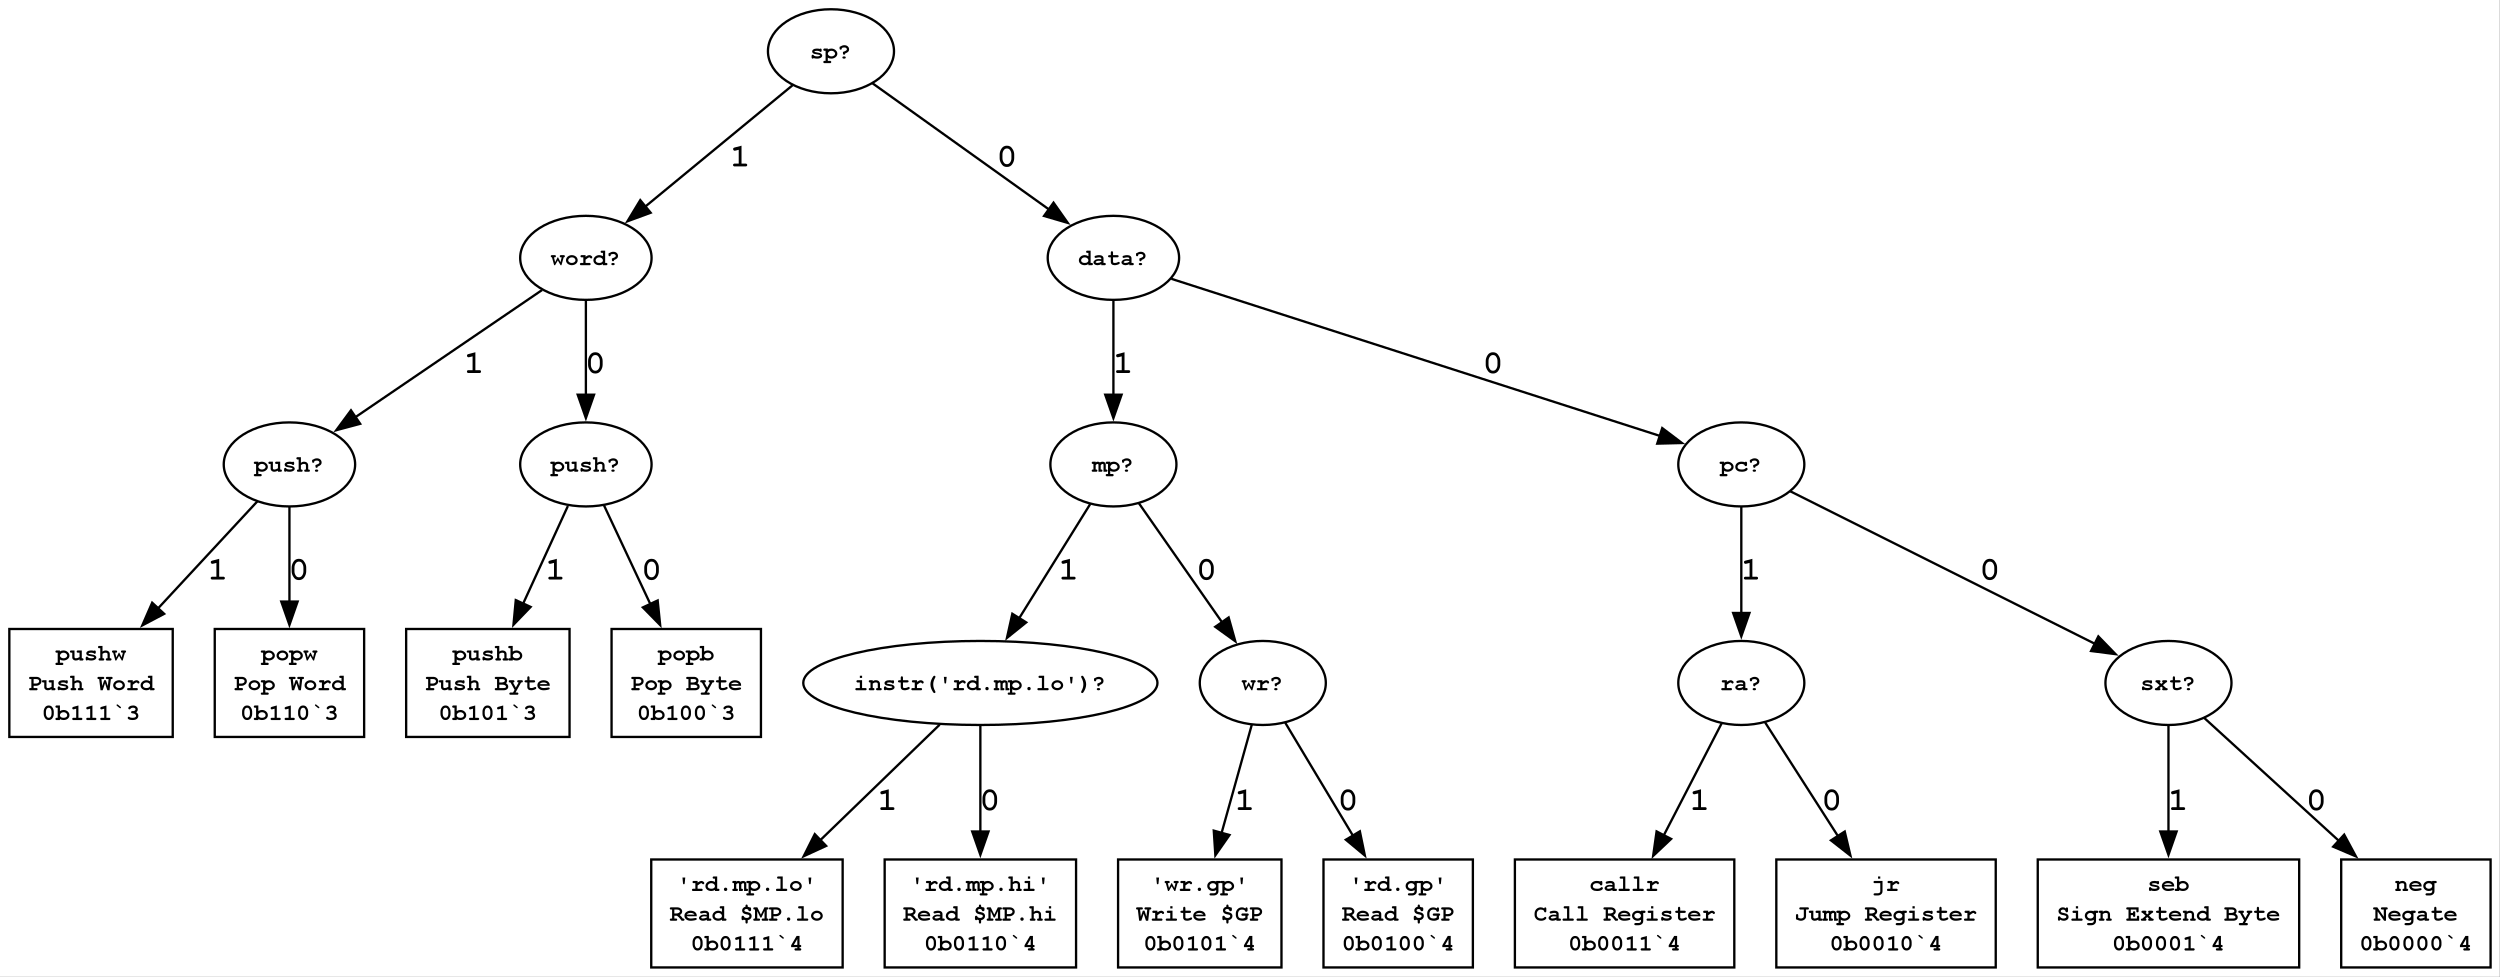 <?xml version="1.0" encoding="UTF-8"?>
<svg xmlns="http://www.w3.org/2000/svg" xmlns:xlink="http://www.w3.org/1999/xlink" width="4463" height="1744" viewBox="0 0 4463 1744">
<rect x="0" y="0" width="4463" height="1744" fill="#808080" stroke="none"/>
<defs>
<g>
<g id="glyph-0-0">
<path d="M 17.172 -13.156 C 16.473 -13.434 15.742 -13.645 14.984 -13.789 C 14.219 -13.926 13.422 -13.996 12.594 -14 C 10.934 -13.996 9.617 -13.762 8.641 -13.297 C 8.211 -13.094 7.996 -12.875 8 -12.641 C 7.996 -12.367 8.289 -12.098 8.875 -11.828 C 9.32 -11.637 10.316 -11.422 11.859 -11.188 C 14.691 -10.746 16.633 -10.363 17.688 -10.031 C 19.059 -9.582 20.121 -8.918 20.875 -8.039 C 21.621 -7.156 21.996 -6.227 22 -5.25 C 21.996 -3.926 21.34 -2.82 20.031 -1.938 C 18.152 -0.645 15.715 0 12.719 0 C 11.52 0 10.41 -0.086 9.391 -0.258 C 8.367 -0.43 7.43 -0.676 6.578 -1 C 6.367 -0.676 6.145 -0.43 5.914 -0.258 C 5.676 -0.086 5.434 0 5.188 0 C 4.516 0 3.984 -0.211 3.594 -0.641 C 3.195 -1.062 3 -1.781 3 -2.797 L 3 -4.203 C 3 -5.211 3.195 -5.93 3.586 -6.359 C 3.977 -6.781 4.488 -6.996 5.125 -7 C 5.633 -6.996 6.059 -6.875 6.406 -6.641 C 6.746 -6.398 7.012 -5.988 7.203 -5.406 C 7.844 -4.945 8.625 -4.598 9.539 -4.359 C 10.449 -4.117 11.496 -3.996 12.688 -4 C 14.633 -3.996 16.148 -4.262 17.234 -4.797 C 17.742 -5.055 18 -5.324 18 -5.609 C 18 -6.086 17.633 -6.484 16.906 -6.797 C 16.164 -7.109 14.648 -7.406 12.359 -7.688 C 8.938 -8.094 6.695 -8.742 5.625 -9.641 C 4.539 -10.512 3.996 -11.598 4 -12.891 C 3.996 -14.211 4.617 -15.309 5.859 -16.188 C 7.547 -17.395 9.75 -18 12.469 -18 C 13.414 -18 14.324 -17.945 15.203 -17.844 C 16.074 -17.734 16.914 -17.578 17.719 -17.375 C 17.969 -17.578 18.203 -17.734 18.422 -17.844 C 18.641 -17.945 18.844 -18 19.031 -18 C 19.594 -18 20.062 -17.805 20.438 -17.414 C 20.812 -17.023 21 -16.375 21 -15.469 L 21 -14.531 C 21 -13.707 20.898 -13.148 20.703 -12.859 C 20.293 -12.285 19.746 -12 19.062 -12 C 18.602 -12 18.199 -12.105 17.852 -12.32 C 17.5 -12.531 17.273 -12.809 17.172 -13.156 Z M 17.172 -13.156 "/>
</g>
<g id="glyph-0-1">
<path d="M 7 -2 L 7 4 L 11.703 4 L 13 5.062 L 13 6.938 L 11.703 8 L 0.297 8 L -1 6.938 L -1 5.062 L 0.297 4 L 3 4 L 3 -14 L 0.297 -14 L -1 -15.062 L -1 -16.938 L 0.297 -18 L 7 -18 L 7 -16 C 7.664 -16.676 8.551 -17.18 9.664 -17.508 C 10.77 -17.836 11.91 -18 13.078 -18 C 16.098 -18 18.672 -17.062 20.805 -15.195 C 22.934 -13.32 24 -11.18 24 -8.766 C 24 -6.098 22.734 -3.898 20.203 -2.172 C 18.086 -0.723 15.703 0 13.062 0 C 11.914 0 10.785 -0.164 9.672 -0.5 C 8.555 -0.828 7.664 -1.328 7 -2 Z M 20 -8.734 C 19.996 -9.305 19.754 -10.031 19.273 -10.914 C 18.785 -11.793 18.043 -12.527 17.039 -13.117 C 16.031 -13.703 14.852 -13.996 13.5 -14 C 11.32 -13.996 9.586 -13.238 8.297 -11.719 C 7.43 -10.676 6.996 -9.668 7 -8.703 C 6.996 -7.617 7.617 -6.562 8.867 -5.539 C 10.109 -4.508 11.656 -3.996 13.5 -4 C 15.352 -3.996 16.898 -4.508 18.141 -5.531 C 19.379 -6.551 19.996 -7.617 20 -8.734 Z M 20 -8.734 "/>
</g>
<g id="glyph-0-2">
<path d="M 13 -9.188 C 12.926 -8.426 12.711 -7.871 12.352 -7.523 C 11.992 -7.172 11.535 -6.996 10.984 -7 C 10.398 -6.996 9.922 -7.203 9.555 -7.617 C 9.184 -8.027 9 -8.715 9 -9.688 L 9 -11.953 C 12.301 -13.129 14.293 -14.031 14.977 -14.664 C 15.656 -15.293 15.996 -15.941 16 -16.609 C 15.996 -17.523 15.602 -18.316 14.812 -18.992 C 14.02 -19.66 12.895 -19.996 11.438 -20 C 9.906 -19.996 8.426 -19.68 7 -19.047 L 7 -18.5 C 6.996 -17.602 6.812 -16.961 6.445 -16.578 C 6.074 -16.188 5.586 -15.996 4.984 -16 C 4.398 -15.996 3.922 -16.168 3.555 -16.516 C 3.184 -16.855 3 -17.438 3 -18.266 L 3 -21 C 5.082 -22.207 6.703 -23.008 7.867 -23.406 C 9.027 -23.801 10.223 -24 11.453 -24 C 14.035 -24 16.105 -23.281 17.664 -21.844 C 19.219 -20.406 19.996 -18.602 20 -16.438 C 19.996 -14.891 19.52 -13.586 18.562 -12.516 C 17.602 -11.441 15.746 -10.332 13 -9.188 Z M 14 -2 C 13.996 -1.402 13.766 -0.922 13.305 -0.555 C 12.84 -0.184 12.07 0 11 0 C 9.922 0 9.156 -0.184 8.695 -0.555 C 8.23 -0.922 7.996 -1.402 8 -2 C 7.996 -2.59 8.223 -3.074 8.68 -3.445 C 9.129 -3.812 9.902 -3.996 11 -4 C 12.07 -3.996 12.84 -3.812 13.305 -3.445 C 13.766 -3.074 13.996 -2.59 14 -2 Z M 14 -2 "/>
</g>
<g id="glyph-0-3">
<path d="M 12.5 -8.438 L 7.578 0 L 5.906 0 L 2.031 -14 L 1.297 -14 L 0 -15.062 L 0 -16.938 L 1.297 -18 L 7.703 -18 L 9 -16.938 L 9 -15.062 L 7.703 -14 L 5.641 -14 L 7.703 -5.438 L 12.062 -14 L 12.953 -14 L 17.25 -5.438 L 19.359 -14 L 17.297 -14 L 16 -15.062 L 16 -16.938 L 17.297 -18 L 23.703 -18 L 25 -16.938 L 25 -15.062 L 23.703 -14 L 22.969 -14 L 19 0 L 17.375 0 Z M 12.5 -8.438 "/>
</g>
<g id="glyph-0-4">
<path d="M 23 -8.734 C 22.996 -7.273 22.566 -5.859 21.703 -4.492 C 20.836 -3.121 19.547 -2.031 17.844 -1.219 C 16.133 -0.406 14.348 0 12.484 0 C 10.637 0 8.871 -0.398 7.188 -1.203 C 5.496 -2 4.211 -3.09 3.328 -4.469 C 2.441 -5.84 1.996 -7.277 2 -8.781 C 1.996 -10.301 2.445 -11.797 3.344 -13.266 C 4.238 -14.734 5.527 -15.891 7.211 -16.734 C 8.891 -17.578 10.648 -18 12.484 -18 C 14.336 -18 16.117 -17.57 17.828 -16.711 C 19.535 -15.852 20.824 -14.691 21.695 -13.234 C 22.562 -11.773 22.996 -10.273 23 -8.734 Z M 19 -8.734 C 18.996 -9.91 18.523 -11 17.578 -12 C 16.285 -13.332 14.586 -13.996 12.484 -14 C 10.637 -13.996 9.094 -13.465 7.859 -12.406 C 6.617 -11.34 6 -10.113 6 -8.719 C 6 -7.57 6.625 -6.496 7.875 -5.5 C 9.125 -4.496 10.66 -3.996 12.484 -4 C 14.324 -3.996 15.871 -4.496 17.125 -5.5 C 18.371 -6.496 18.996 -7.574 19 -8.734 Z M 19 -8.734 "/>
</g>
<g id="glyph-0-5">
<path d="M 12 -18 L 12 -15.125 C 13.719 -16.266 15.07 -17.031 16.062 -17.422 C 17.047 -17.805 17.977 -18 18.844 -18 C 20.176 -18 21.465 -17.473 22.719 -16.422 C 23.57 -15.711 24 -14.98 24 -14.234 C 24 -13.605 23.797 -13.078 23.391 -12.648 C 22.984 -12.215 22.492 -12 21.922 -12 C 21.418 -12 20.887 -12.332 20.328 -13 C 19.762 -13.664 19.262 -13.996 18.828 -14 C 18.25 -13.996 17.395 -13.652 16.258 -12.969 C 15.113 -12.277 13.695 -11.242 12 -9.859 L 12 -4 L 19.703 -4 L 21 -2.938 L 21 -1.062 L 19.703 0 L 3.297 0 L 2 -1.062 L 2 -2.938 L 3.297 -4 L 8 -4 L 8 -14 L 4.297 -14 L 3 -15.062 L 3 -16.938 L 4.297 -18 Z M 12 -18 "/>
</g>
<g id="glyph-0-6">
<path d="M 22 -26 L 22 -4 L 24.703 -4 L 26 -2.938 L 26 -1.062 L 24.703 0 L 18 0 L 18 -2 C 17.031 -1.34 16.016 -0.844 14.953 -0.508 C 13.891 -0.168 12.789 0 11.656 0 C 8.453 0 5.879 -0.828 3.93 -2.484 C 1.973 -4.141 0.996 -6.203 1 -8.672 C 0.996 -11.242 2.023 -13.438 4.078 -15.266 C 6.129 -17.086 8.629 -18 11.578 -18 C 12.68 -18 13.766 -17.84 14.836 -17.523 C 15.902 -17.203 16.957 -16.727 18 -16.094 L 18 -22 L 15.297 -22 L 14 -23.062 L 14 -24.938 L 15.297 -26 Z M 18 -8.562 C 18 -10.078 17.367 -11.367 16.109 -12.422 C 14.844 -13.473 13.305 -13.996 11.484 -14 C 9.68 -13.996 8.148 -13.473 6.891 -12.422 C 5.629 -11.367 4.996 -10.102 5 -8.625 C 4.996 -7.27 5.562 -6.16 6.695 -5.297 C 7.824 -4.43 9.422 -3.996 11.484 -4 C 13.535 -3.996 15.133 -4.43 16.281 -5.297 C 17.426 -6.16 18 -7.246 18 -8.562 Z M 18 -8.562 "/>
</g>
<g id="glyph-0-7">
<path d="M 16 0 L 16 -2 C 14.988 -1.328 13.871 -0.828 12.648 -0.5 C 11.422 -0.164 10.309 0 9.312 0 C 7.141 0 5.383 -0.508 4.031 -1.523 C 2.676 -2.539 1.996 -3.664 2 -4.906 C 1.996 -6.391 2.863 -7.781 4.594 -9.07 C 6.32 -10.355 8.711 -10.996 11.766 -11 C 12.984 -10.996 14.395 -10.898 16 -10.703 L 16 -11.766 C 15.996 -12.422 15.734 -12.957 15.211 -13.375 C 14.684 -13.789 13.676 -13.996 12.188 -14 C 10.969 -13.996 9.383 -13.754 7.438 -13.266 C 6.715 -13.086 6.176 -12.996 5.812 -13 C 5.301 -12.996 4.871 -13.188 4.523 -13.578 C 4.172 -13.961 3.996 -14.457 4 -15.062 C 3.996 -15.402 4.062 -15.699 4.195 -15.953 C 4.324 -16.199 4.508 -16.398 4.75 -16.555 C 4.988 -16.703 5.477 -16.883 6.219 -17.094 C 7.215 -17.371 8.234 -17.594 9.273 -17.758 C 10.309 -17.918 11.25 -18 12.094 -18 C 14.594 -18 16.535 -17.469 17.922 -16.414 C 19.305 -15.352 19.996 -13.914 20 -12.094 L 20 -4 L 22.703 -4 L 24 -2.938 L 24 -1.062 L 22.703 0 Z M 16 -7.562 C 14.352 -7.852 12.832 -7.996 11.438 -8 C 9.77 -7.996 8.332 -7.629 7.125 -6.891 C 6.375 -6.422 6 -5.941 6 -5.453 C 6 -5.098 6.18 -4.812 6.547 -4.594 C 7.211 -4.195 8.129 -3.996 9.297 -4 C 10.285 -3.996 11.406 -4.172 12.656 -4.531 C 13.906 -4.883 15.02 -5.363 16 -5.969 Z M 16 -7.562 "/>
</g>
<g id="glyph-0-8">
<path d="M 12 -14 L 12 -6.266 C 12 -5.43 12.164 -4.883 12.5 -4.625 C 13.016 -4.203 13.945 -3.996 15.281 -4 C 17.227 -3.996 19.023 -4.477 20.672 -5.438 C 21.305 -5.812 21.797 -6 22.156 -6 C 22.652 -6 23.086 -5.797 23.453 -5.398 C 23.816 -4.992 24 -4.5 24 -3.922 C 24 -3.387 23.797 -2.926 23.391 -2.531 C 22.785 -1.906 21.574 -1.328 19.766 -0.797 C 17.949 -0.266 16.426 0 15.188 0 C 12.789 0 10.992 -0.523 9.797 -1.57 C 8.598 -2.617 7.996 -3.898 8 -5.422 L 8 -14 L 6.25 -14 C 5.082 -13.996 4.25 -14.184 3.75 -14.555 C 3.25 -14.922 3 -15.406 3 -16.016 C 3 -16.594 3.25 -17.07 3.75 -17.445 C 4.25 -17.812 5.082 -18 6.25 -18 L 8 -18 L 8 -22.016 C 7.996 -23.086 8.184 -23.852 8.555 -24.312 C 8.922 -24.766 9.406 -24.996 10.016 -25 C 10.594 -24.996 11.07 -24.766 11.445 -24.312 C 11.812 -23.852 12 -23.086 12 -22.016 L 12 -18 L 19.344 -18 C 20.297 -18 20.98 -17.812 21.391 -17.445 C 21.793 -17.07 21.996 -16.586 22 -15.984 C 21.996 -15.398 21.793 -14.922 21.391 -14.555 C 20.98 -14.184 20.297 -13.996 19.344 -14 Z M 12 -14 "/>
</g>
<g id="glyph-0-9">
<path d="M 21 -18 L 21 -4 L 22.703 -4 L 24 -2.938 L 24 -1.062 L 22.703 0 L 17 0 L 17 -2 C 15.809 -1.328 14.676 -0.828 13.602 -0.5 C 12.52 -0.164 11.496 0 10.531 0 C 9.164 0 7.984 -0.266 6.992 -0.805 C 5.992 -1.336 5.203 -2.086 4.625 -3.047 C 4.203 -3.734 3.996 -4.586 4 -5.609 L 4 -14 L 1.297 -14 L 0 -15.062 L 0 -16.938 L 1.297 -18 L 8 -18 L 8 -6.391 C 7.996 -5.566 8.215 -4.961 8.648 -4.578 C 9.078 -4.188 9.734 -3.996 10.625 -4 C 11.477 -3.996 12.395 -4.152 13.375 -4.469 C 14.352 -4.777 15.559 -5.34 17 -6.156 L 17 -14 L 13.297 -14 L 12 -15.062 L 12 -16.938 L 13.297 -18 Z M 21 -18 "/>
</g>
<g id="glyph-0-10">
<path d="M 8 -26 L 8 -16 C 8.859 -16.676 9.734 -17.18 10.617 -17.508 C 11.496 -17.836 12.387 -18 13.297 -18 C 14.719 -18 15.992 -17.77 17.117 -17.312 C 18.234 -16.852 19.164 -16.125 19.898 -15.133 C 20.633 -14.137 21 -12.891 21 -11.391 L 21 -4 L 22.703 -4 L 24 -2.938 L 24 -1.062 L 22.703 0 L 15.297 0 L 14 -1.062 L 14 -2.938 L 15.297 -4 L 17 -4 L 17 -11.062 C 16.996 -12.07 16.754 -12.777 16.266 -13.188 C 15.617 -13.727 14.656 -13.996 13.391 -14 C 12.461 -13.996 11.637 -13.871 10.914 -13.625 C 10.188 -13.371 9.215 -12.832 8 -12 L 8 -4 L 9.703 -4 L 11 -2.938 L 11 -1.062 L 9.703 0 L 2.297 0 L 1 -1.062 L 1 -2.938 L 2.297 -4 L 4 -4 L 4 -22 L 1.297 -22 L 0 -23.062 L 0 -24.938 L 1.297 -26 Z M 8 -26 "/>
</g>
<g id="glyph-0-11">
<path d="M 6 -18 L 6 -16.703 C 6.695 -17.191 7.328 -17.531 7.898 -17.719 C 8.465 -17.906 9.117 -18 9.859 -18 C 10.492 -18 11.117 -17.887 11.734 -17.664 C 12.348 -17.438 12.953 -17.102 13.547 -16.656 C 14.285 -17.102 15.035 -17.438 15.797 -17.664 C 16.555 -17.887 17.336 -18 18.141 -18 C 19.734 -18 21.031 -17.609 22.031 -16.828 C 23.344 -15.805 24 -14.461 24 -12.797 L 24 -4 L 25.703 -4 L 27 -2.938 L 27 -1.062 L 25.703 0 L 20 0 L 20 -12.406 C 19.996 -13.008 19.871 -13.426 19.617 -13.656 C 19.359 -13.883 18.969 -13.996 18.453 -14 C 17.938 -13.996 17.465 -13.883 17.031 -13.656 C 16.465 -13.332 15.789 -12.734 15 -11.859 L 15 -4 L 16.703 -4 L 18 -2.938 L 18 -1.062 L 16.703 0 L 11 0 L 11 -12.406 C 10.996 -12.996 10.867 -13.41 10.609 -13.648 C 10.348 -13.879 9.957 -13.996 9.438 -14 C 8.902 -13.996 8.379 -13.855 7.867 -13.57 C 7.348 -13.281 6.727 -12.711 6 -11.859 L 6 -4 L 7.703 -4 L 9 -2.938 L 9 -1.062 L 7.703 0 L 0.297 0 L -1 -1.062 L -1 -2.938 L 0.297 -4 L 2 -4 L 2 -14 L 0.297 -14 L -1 -15.062 L -1 -16.938 L 0.297 -18 Z M 6 -18 "/>
</g>
<g id="glyph-0-12">
<path d="M 19.203 -17 C 19.73 -17.664 20.273 -18 20.828 -18 C 21.461 -18 21.98 -17.789 22.391 -17.375 C 22.793 -16.953 22.996 -16.266 23 -15.312 L 23 -12.688 C 22.996 -11.715 22.793 -11.027 22.391 -10.617 C 21.98 -10.203 21.445 -9.996 20.781 -10 C 20.184 -9.996 19.68 -10.137 19.266 -10.422 C 18.961 -10.629 18.723 -11.059 18.555 -11.711 C 18.379 -12.359 17.965 -12.789 17.312 -13 C 16.152 -13.664 14.672 -13.996 12.875 -14 C 10.789 -13.996 9.125 -13.488 7.875 -12.477 C 6.625 -11.457 6 -10.18 6 -8.641 C 6 -7.199 6.602 -6.066 7.805 -5.242 C 9.008 -4.41 11.004 -3.996 13.797 -4 C 15.629 -3.996 17.125 -4.215 18.281 -4.656 C 18.969 -4.926 19.617 -5.383 20.234 -6.031 C 20.844 -6.672 21.391 -6.996 21.875 -7 C 22.453 -6.996 22.953 -6.773 23.375 -6.328 C 23.789 -5.879 24 -5.352 24 -4.75 C 24 -3.77 23.348 -2.844 22.047 -1.969 C 20.117 -0.656 17.293 0 13.578 0 C 10.23 0 7.633 -0.613 5.781 -1.844 C 3.258 -3.488 1.996 -5.738 2 -8.594 C 1.996 -11.309 3.02 -13.555 5.062 -15.336 C 7.102 -17.109 9.766 -18 13.062 -18 C 14.246 -18 15.352 -17.914 16.375 -17.75 C 17.395 -17.578 18.336 -17.328 19.203 -17 Z M 19.203 -17 "/>
</g>
<g id="glyph-0-13">
<path d="M 10 -8 L 10 -4 L 15.703 -4 L 17 -2.938 L 17 -1.062 L 15.703 0 L 3.297 0 L 2 -1.062 L 2 -2.938 L 3.297 -4 L 6 -4 L 6 -20 L 3.297 -20 L 2 -21.062 L 2 -22.938 L 3.297 -24 L 14.719 -24 C 17.57 -24 19.828 -23.238 21.5 -21.719 C 23.164 -20.195 24 -18.348 24 -16.172 C 24 -14.961 23.723 -13.82 23.172 -12.75 C 22.754 -11.945 22.059 -11.152 21.086 -10.375 C 20.109 -9.59 19.105 -9 18.078 -8.602 C 17.043 -8.199 15.68 -7.996 13.984 -8 Z M 10 -12 L 13.953 -12 C 15.805 -12 17.277 -12.414 18.367 -13.25 C 19.453 -14.078 19.996 -15.086 20 -16.266 C 19.996 -17.266 19.559 -18.137 18.68 -18.883 C 17.797 -19.625 16.539 -19.996 14.906 -20 L 10 -20 Z M 10 -12 "/>
</g>
<g id="glyph-0-14">
</g>
<g id="glyph-0-15">
<path d="M 12.5 -12.5 L 8.344 0 L 4.453 0 L 2.078 -20 L 0.297 -20 L -1 -21.062 L -1 -22.938 L 0.297 -24 L 9.703 -24 L 11 -22.938 L 11 -21.062 L 9.703 -20 L 6.141 -20 L 7.5 -7.578 L 11 -18 L 14.031 -18 L 17.5 -7.578 L 18.875 -20 L 15.297 -20 L 14 -21.062 L 14 -22.938 L 15.297 -24 L 24.703 -24 L 26 -22.938 L 26 -21.062 L 24.703 -20 L 22.922 -20 L 20.531 0 L 16.609 0 Z M 12.5 -12.5 "/>
</g>
<g id="glyph-0-16">
<path d="M 21 -15.156 L 21 -10.844 C 21 -8.289 20.223 -5.844 18.672 -3.508 C 17.117 -1.168 14.898 0 12.016 0 C 10.355 0 8.953 -0.348 7.805 -1.047 C 6.652 -1.742 5.562 -3.027 4.539 -4.898 C 3.512 -6.766 3 -8.746 3 -10.844 L 3 -15.156 C 3 -17.695 3.77 -20.137 5.312 -22.484 C 6.852 -24.824 9.066 -25.996 11.953 -26 C 13.609 -25.996 15.008 -25.652 16.156 -24.969 C 17.297 -24.277 18.391 -22.996 19.438 -21.125 C 20.477 -19.246 21 -17.258 21 -15.156 Z M 17 -15.141 C 16.996 -17.254 16.355 -19.102 15.078 -20.688 C 14.344 -21.559 13.312 -21.996 11.984 -22 C 10.699 -21.996 9.652 -21.516 8.844 -20.562 C 7.609 -19.102 6.996 -17.297 7 -15.141 L 7 -10.859 C 6.996 -8.73 7.648 -6.883 8.953 -5.312 C 9.66 -4.434 10.684 -3.996 12.031 -4 C 13.297 -3.996 14.34 -4.477 15.156 -5.438 C 16.383 -6.895 16.996 -8.699 17 -10.859 Z M 17 -15.141 "/>
</g>
<g id="glyph-0-17">
<path d="M 7 -26 L 7 -16.094 C 8.039 -16.727 9.098 -17.203 10.172 -17.523 C 11.242 -17.84 12.324 -18 13.422 -18 C 16.367 -18 18.867 -17.086 20.922 -15.266 C 22.973 -13.438 24 -11.242 24 -8.672 C 24 -6.203 23.023 -4.141 21.07 -2.484 C 19.117 -0.828 16.539 0 13.344 0 C 12.203 0 11.109 -0.141 10.055 -0.422 C 8.996 -0.703 7.977 -1.113 7 -1.656 L 7 0 L 0.297 0 L -1 -1.062 L -1 -2.938 L 0.297 -4 L 3 -4 L 3 -22 L 0.297 -22 L -1 -23.062 L -1 -24.938 L 0.297 -26 Z M 20 -8.562 C 19.996 -10.078 19.367 -11.367 18.109 -12.422 C 16.848 -13.473 15.305 -13.996 13.484 -14 C 11.68 -13.996 10.148 -13.473 8.891 -12.422 C 7.625 -11.367 6.996 -10.102 7 -8.625 C 6.996 -7.27 7.562 -6.16 8.695 -5.297 C 9.824 -4.43 11.418 -3.996 13.484 -4 C 15.543 -3.996 17.145 -4.43 18.289 -5.297 C 19.426 -6.16 19.996 -7.246 20 -8.562 Z M 20 -8.562 "/>
</g>
<g id="glyph-0-18">
<path d="M 15 -26 L 15 -4 L 20.703 -4 L 22 -2.938 L 22 -1.062 L 20.703 0 L 5.297 0 L 4 -1.062 L 4 -2.938 L 5.297 -4 L 11 -4 L 11 -20.281 L 7.281 -19.25 C 6.684 -19.078 6.242 -18.996 5.953 -19 C 5.422 -18.996 4.961 -19.219 4.578 -19.664 C 4.188 -20.105 3.996 -20.648 4 -21.297 C 3.996 -21.879 4.137 -22.336 4.422 -22.672 C 4.699 -23 5.289 -23.297 6.188 -23.562 Z M 15 -26 "/>
</g>
<g id="glyph-0-19">
<path d="M 10.547 -27.438 L 15.156 -23.672 C 15.715 -23.234 15.996 -22.797 16 -22.359 C 15.996 -21.973 15.863 -21.648 15.602 -21.391 C 15.332 -21.129 15.008 -21 14.625 -21 C 14.312 -21 13.922 -21.188 13.453 -21.562 L 8.828 -25.328 C 8.273 -25.762 7.996 -26.199 8 -26.641 C 7.996 -27.023 8.129 -27.348 8.398 -27.609 C 8.66 -27.867 8.988 -27.996 9.375 -28 C 9.688 -27.996 10.078 -27.809 10.547 -27.438 Z M 10.547 -27.438 "/>
</g>
<g id="glyph-0-20">
<path d="M 18.203 -13.844 C 19.473 -13.039 20.422 -12.113 21.055 -11.062 C 21.68 -10.008 21.996 -8.828 22 -7.531 C 21.996 -6.121 21.602 -4.824 20.812 -3.633 C 20.02 -2.438 18.871 -1.531 17.375 -0.922 C 15.871 -0.305 13.902 0 11.469 0 C 8.309 0 5.93 -0.531 4.328 -1.594 C 3.441 -2.195 3 -2.906 3 -3.734 C 3 -4.367 3.195 -4.906 3.594 -5.344 C 3.984 -5.781 4.465 -6 5.031 -6 C 5.414 -6 5.816 -5.816 6.234 -5.453 C 6.816 -4.918 7.367 -4.559 7.891 -4.375 C 8.691 -4.121 9.797 -3.996 11.203 -4 C 13.598 -3.996 15.328 -4.297 16.398 -4.898 C 17.465 -5.496 18 -6.34 18 -7.438 C 18 -8.234 17.672 -9.016 17.023 -9.773 C 16.367 -10.527 15.496 -11.105 14.406 -11.516 C 13.777 -11.742 12.715 -11.906 11.219 -12 C 10.508 -12.039 9.961 -12.242 9.578 -12.617 C 9.191 -12.984 9 -13.441 9 -13.984 C 9 -14.543 9.207 -15.02 9.625 -15.414 C 10.039 -15.801 10.566 -15.996 11.203 -16 C 12.617 -15.996 13.375 -16 13.484 -16.016 C 14.031 -16.062 14.586 -16.227 15.148 -16.5 C 15.703 -16.77 16.152 -17.137 16.492 -17.609 C 16.828 -18.074 16.996 -18.559 17 -19.062 C 16.996 -19.852 16.609 -20.539 15.836 -21.125 C 15.059 -21.703 13.895 -21.996 12.344 -22 C 10.34 -21.996 8.812 -21.328 7.766 -20 C 7.449 -19.609 7.199 -19.359 7.016 -19.25 C 6.73 -19.078 6.414 -18.996 6.062 -19 C 5.496 -18.996 5.012 -19.207 4.609 -19.633 C 4.199 -20.051 3.996 -20.57 4 -21.188 C 3.996 -22.156 4.609 -23.094 5.844 -24 C 7.633 -25.332 9.875 -25.996 12.562 -26 C 15.113 -25.996 17.156 -25.316 18.695 -23.953 C 20.23 -22.586 21 -20.945 21 -19.031 C 21 -18.031 20.766 -17.098 20.305 -16.234 C 19.836 -15.367 19.137 -14.57 18.203 -13.844 Z M 18.203 -13.844 "/>
</g>
<g id="glyph-0-21">
<path d="M 4 -4 L 4 -20 L 1.297 -20 L 0 -21.062 L 0 -22.938 L 1.297 -24 L 13.594 -24 C 16.125 -24 18.156 -23.32 19.695 -21.969 C 21.227 -20.609 21.996 -19.008 22 -17.156 C 21.996 -16.27 21.832 -15.434 21.508 -14.656 C 21.176 -13.871 20.672 -13.152 20 -12.5 C 21.328 -11.734 22.328 -10.844 23 -9.82 C 23.664 -8.793 24 -7.633 24 -6.344 C 24 -5.32 23.754 -4.367 23.266 -3.484 C 22.91 -2.805 22.469 -2.27 21.938 -1.875 C 21.238 -1.32 20.375 -0.867 19.352 -0.523 C 18.324 -0.172 17.039 0 15.5 0 L 1.297 0 L 0 -1.062 L 0 -2.938 L 1.297 -4 Z M 8 -14 L 12.688 -14 C 14.359 -13.996 15.758 -14.41 16.875 -15.234 C 17.625 -15.773 18 -16.453 18 -17.281 C 18 -18.008 17.645 -18.645 16.938 -19.188 C 16.227 -19.727 15.102 -19.996 13.562 -20 L 8 -20 Z M 8 -4 L 15.469 -4 C 17.227 -3.996 18.461 -4.246 19.172 -4.75 C 19.723 -5.113 19.996 -5.645 20 -6.344 C 19.996 -7.176 19.457 -7.992 18.375 -8.797 C 17.289 -9.594 15.734 -9.996 13.719 -10 L 8 -10 Z M 8 -4 "/>
</g>
<g id="glyph-0-22">
<path d="M 10.297 -0.844 L 3.016 -14 L 1.297 -14 L 0 -15.062 L 0 -16.938 L 1.297 -18 L 8.703 -18 L 10 -16.938 L 10 -15.062 L 8.703 -14 L 7.406 -14 L 12.5 -4.812 L 17.594 -14 L 16.297 -14 L 15 -15.062 L 15 -16.938 L 16.297 -18 L 23.703 -18 L 25 -16.938 L 25 -15.062 L 23.703 -14 L 21.984 -14 L 12.016 4 C 13.348 3.996 14.578 3.996 15.703 4 L 17 5.062 L 17 6.938 L 15.703 8 L 2.297 8 L 1 6.938 L 1 5.062 L 2.297 4 L 7.609 4 Z M 10.297 -0.844 "/>
</g>
<g id="glyph-0-23">
<path d="M 23 -8 L 5 -8 C 5.465 -6.797 6.301 -5.832 7.5 -5.102 C 8.695 -4.363 10.309 -3.996 12.344 -4 C 14.02 -3.996 16.16 -4.23 18.766 -4.703 C 19.836 -4.898 20.582 -4.996 21 -5 C 21.562 -4.996 22.035 -4.82 22.422 -4.469 C 22.805 -4.113 22.996 -3.672 23 -3.141 C 22.996 -2.648 22.789 -2.23 22.375 -1.891 C 21.82 -1.441 20.477 -1.016 18.344 -0.609 C 16.207 -0.203 14.156 0 12.188 0 C 8.789 0 6.074 -0.859 4.047 -2.586 C 2.012 -4.305 0.996 -6.422 1 -8.938 C 0.996 -11.609 2.094 -13.789 4.297 -15.477 C 6.492 -17.156 9.031 -18 11.906 -18 C 13.625 -18 15.203 -17.75 16.648 -17.25 C 18.086 -16.75 19.156 -16.207 19.859 -15.625 C 20.844 -14.777 21.668 -13.734 22.328 -12.5 C 22.762 -11.633 22.98 -10.629 22.984 -9.484 Z M 19 -11 C 18.277 -12.008 17.336 -12.762 16.172 -13.258 C 15.004 -13.75 13.613 -13.996 12 -14 C 10.406 -13.996 9.023 -13.75 7.859 -13.258 C 6.688 -12.762 5.734 -12.008 5 -11 Z M 19 -11 "/>
</g>
<g id="glyph-0-24">
<path d="M 14 -26 L 14 -22 L 10 -22 L 10 -26 Z M 14 -18 L 14 -4 L 20.703 -4 L 22 -2.938 L 22 -1.062 L 20.703 0 L 3.297 0 L 2 -1.062 L 2 -2.938 L 3.297 -4 L 10 -4 L 10 -14 L 5.297 -14 L 4 -15.062 L 4 -16.938 L 5.297 -18 Z M 14 -18 "/>
</g>
<g id="glyph-0-25">
<path d="M 8 -18 L 8 -16 C 8.758 -16.664 9.594 -17.164 10.508 -17.5 C 11.414 -17.832 12.402 -18 13.469 -18 C 15.926 -18 17.867 -17.273 19.297 -15.828 C 20.43 -14.68 21 -13.176 21 -11.312 L 21 -4 L 22.703 -4 L 24 -2.938 L 24 -1.062 L 22.703 0 L 15.297 0 L 14 -1.062 L 14 -2.938 L 15.297 -4 L 17 -4 L 17 -11.375 C 16.996 -12.215 16.754 -12.836 16.266 -13.234 C 15.617 -13.742 14.648 -13.996 13.359 -14 C 12.379 -13.996 11.52 -13.871 10.789 -13.617 C 10.051 -13.359 9.121 -12.82 8 -12 L 8 -4 L 9.703 -4 L 11 -2.938 L 11 -1.062 L 9.703 0 L 2.297 0 L 1 -1.062 L 1 -2.938 L 2.297 -4 L 4 -4 L 4 -14 L 2.297 -14 L 1 -15.062 L 1 -16.938 L 2.297 -18 Z M 8 -18 "/>
</g>
<g id="glyph-0-26">
<path d="M 11 -10.516 C 10.996 -12.723 11.379 -14.957 12.141 -17.219 C 12.691 -18.883 13.555 -20.742 14.734 -22.797 C 15.586 -24.262 16.215 -25.164 16.617 -25.5 C 17.016 -25.832 17.465 -25.996 17.969 -26 C 18.539 -25.996 19.02 -25.809 19.414 -25.43 C 19.801 -25.047 19.996 -24.59 20 -24.062 C 19.996 -23.695 19.855 -23.258 19.578 -22.75 C 18.336 -20.52 17.43 -18.426 16.859 -16.469 C 16.281 -14.508 15.996 -12.523 16 -10.516 C 15.996 -8.48 16.281 -6.484 16.859 -4.531 C 17.43 -2.57 18.336 -0.48 19.578 1.75 C 19.855 2.246 19.996 2.684 20 3.062 C 19.996 3.59 19.801 4.047 19.414 4.43 C 19.02 4.809 18.539 4.996 17.969 5 C 17.477 4.996 17.051 4.848 16.688 4.547 C 16.164 4.098 15.477 3.102 14.625 1.562 C 13.383 -0.668 12.531 -2.508 12.078 -3.969 C 11.355 -6.195 10.996 -8.379 11 -10.516 Z M 11 -10.516 "/>
</g>
<g id="glyph-0-27">
<path d="M 10 -24 L 15 -24 L 14 -13.453 C 13.922 -12.898 13.758 -12.516 13.5 -12.312 C 13.238 -12.102 12.898 -12 12.484 -12 C 12.086 -12 11.762 -12.102 11.508 -12.312 C 11.25 -12.516 11.078 -12.891 11 -13.438 Z M 10 -24 "/>
</g>
<g id="glyph-0-28">
<path d="M 15 -3 C 15 -2.145 14.734 -1.43 14.203 -0.859 C 13.672 -0.285 12.938 0 12 0 C 11.062 0 10.328 -0.285 9.797 -0.859 C 9.266 -1.43 9 -2.145 9 -3 C 9 -3.852 9.266 -4.562 9.797 -5.141 C 10.328 -5.711 11.062 -6 12 -6 C 12.938 -6 13.672 -5.711 14.203 -5.141 C 14.734 -4.562 15 -3.852 15 -3 Z M 15 -3 "/>
</g>
<g id="glyph-0-29">
<path d="M 14 -26 L 14 -4 L 20.703 -4 L 22 -2.938 L 22 -1.062 L 20.703 0 L 3.297 0 L 2 -1.062 L 2 -2.938 L 3.297 -4 L 10 -4 L 10 -22 L 5.297 -22 L 4 -23.062 L 4 -24.938 L 5.297 -26 Z M 14 -26 "/>
</g>
<g id="glyph-0-30">
<path d="M 14 -10.516 C 13.996 -8.293 13.617 -6.047 12.859 -3.781 C 12.305 -2.109 11.441 -0.258 10.266 1.781 C 9.41 3.238 8.781 4.137 8.383 4.484 C 7.98 4.824 7.531 4.996 7.031 5 C 6.457 4.996 5.973 4.809 5.586 4.43 C 5.191 4.047 4.996 3.59 5 3.062 C 4.996 2.684 5.137 2.246 5.422 1.75 C 6.656 -0.48 7.562 -2.57 8.141 -4.531 C 8.711 -6.484 9 -8.48 9 -10.516 C 9 -12.523 8.711 -14.508 8.141 -16.469 C 7.562 -18.426 6.656 -20.52 5.422 -22.75 C 5.137 -23.258 4.996 -23.695 5 -24.062 C 4.996 -24.59 5.191 -25.047 5.586 -25.43 C 5.973 -25.809 6.457 -25.996 7.031 -26 C 7.52 -25.996 7.945 -25.848 8.312 -25.547 C 8.832 -25.117 9.52 -24.121 10.375 -22.562 C 11.613 -20.332 12.461 -18.492 12.922 -17.047 C 13.637 -14.805 13.996 -12.629 14 -10.516 Z M 14 -10.516 "/>
</g>
<g id="glyph-0-31">
<path d="M 15.375 -9.125 L 21.047 -4 C 22.16 -3.957 22.93 -3.75 23.359 -3.383 C 23.785 -3.008 24 -2.543 24 -1.984 C 24 -1.398 23.789 -0.922 23.375 -0.555 C 22.953 -0.184 22.262 0 21.297 0 L 16.703 0 C 15.73 0 15.039 -0.184 14.625 -0.555 C 14.207 -0.922 13.996 -1.414 14 -2.031 C 13.996 -2.496 14.129 -2.91 14.398 -3.273 C 14.66 -3.629 15.023 -3.871 15.484 -4 L 12.438 -6.594 L 9.422 -4 C 9.984 -3.84 10.387 -3.602 10.633 -3.281 C 10.875 -2.957 10.996 -2.539 11 -2.031 C 10.996 -1.414 10.793 -0.922 10.383 -0.555 C 9.969 -0.184 9.273 0 8.297 0 L 3.719 0 C 2.738 0 2.039 -0.184 1.625 -0.555 C 1.203 -0.922 0.996 -1.41 1 -2.016 C 0.996 -2.555 1.227 -3.008 1.688 -3.383 C 2.145 -3.75 2.91 -3.957 3.984 -4 L 9.562 -9.031 L 3.969 -14 C 3.234 -14.047 2.727 -14.258 2.438 -14.633 C 2.145 -15 1.996 -15.461 2 -16.016 C 1.996 -16.594 2.199 -17.07 2.609 -17.445 C 3.012 -17.812 3.691 -18 4.641 -18 L 8.359 -18 C 9.305 -18 9.98 -17.805 10.391 -17.422 C 10.793 -17.031 10.996 -16.543 11 -15.953 C 10.996 -15.148 10.543 -14.496 9.641 -14 L 12.516 -11.312 L 15.344 -14 C 14.445 -14.527 13.996 -15.145 14 -15.844 C 13.996 -16.5 14.199 -17.023 14.609 -17.414 C 15.012 -17.805 15.695 -18 16.656 -18 L 20.344 -18 C 21.301 -18 21.98 -17.812 22.391 -17.445 C 22.793 -17.07 22.996 -16.586 23 -15.984 C 22.996 -15.453 22.832 -15 22.508 -14.633 C 22.176 -14.258 21.691 -14.047 21.047 -14 Z M 15.375 -9.125 "/>
</g>
<g id="glyph-0-32">
<path d="M 8 -9 L 8 -4 L 11.703 -4 L 13 -2.938 L 13 -1.062 L 11.703 0 L 1.297 0 L 0 -1.062 L 0 -2.938 L 1.297 -4 L 4 -4 L 4 -20 L 1.297 -20 L 0 -21.062 L 0 -22.938 L 1.297 -24 L 12.578 -24 C 15.566 -24 17.883 -23.281 19.531 -21.844 C 21.172 -20.406 21.996 -18.656 22 -16.594 C 21.996 -15.301 21.637 -14.129 20.922 -13.078 C 20.199 -12.023 19.117 -11.09 17.672 -10.281 C 18.578 -9.539 19.547 -8.598 20.578 -7.453 C 21.223 -6.711 22.086 -5.559 23.172 -4 L 24.703 -4 L 26 -2.938 L 26 -1.062 L 24.703 0 L 21 0 C 17.5 -4.988 14.594 -7.988 12.281 -9 Z M 8 -13 L 11.344 -13 C 12.582 -12.996 13.691 -13.184 14.672 -13.562 C 15.984 -14.051 16.867 -14.57 17.32 -15.125 C 17.773 -15.672 18 -16.219 18 -16.766 C 18 -17.555 17.566 -18.293 16.703 -18.977 C 15.836 -19.656 14.574 -19.996 12.922 -20 L 8 -20 Z M 8 -13 "/>
</g>
<g id="glyph-0-33">
<path d="M 14 -25 C 15.016 -24.852 16.016 -24.52 17 -24 C 17.195 -24 17.383 -24 17.562 -24 C 17.734 -24 17.914 -24 18.094 -24 C 18.656 -24 19.113 -23.781 19.469 -23.352 C 19.82 -22.914 19.996 -22.188 20 -21.172 L 20 -19.828 C 19.996 -18.805 19.766 -18.078 19.305 -17.648 C 18.84 -17.215 18.242 -16.996 17.516 -17 C 16.844 -16.996 16.281 -17.219 15.82 -17.664 C 15.355 -18.105 15.082 -18.75 15 -19.594 C 14.156 -20.531 13.098 -21 11.828 -21 C 10.504 -21 9.535 -20.719 8.922 -20.164 C 8.305 -19.602 7.996 -18.992 8 -18.328 C 7.996 -17.805 8.211 -17.336 8.641 -16.922 C 9.066 -16.516 9.961 -16.164 11.328 -15.875 L 14.062 -15.281 C 16.375 -14.801 18.031 -14.082 19.031 -13.125 C 20.344 -11.914 21 -10.312 21 -8.328 C 21 -6.586 20.395 -5.039 19.188 -3.688 C 17.977 -2.328 16.246 -1.434 14 -1 L 14 2.359 C 13.996 3.305 13.812 3.98 13.445 4.391 C 13.074 4.793 12.586 4.996 11.984 5 C 11.398 4.996 10.922 4.793 10.555 4.391 C 10.18 3.98 9.996 3.305 10 2.359 L 10 -1 C 8.996 -1.215 7.996 -1.547 7 -2 C 6.383 -1.328 5.809 -0.996 5.281 -1 C 4.57 -0.996 4.016 -1.203 3.609 -1.617 C 3.203 -2.027 3 -2.723 3 -3.703 L 3 -6.281 C 3 -7.258 3.203 -7.953 3.617 -8.375 C 4.023 -8.789 4.559 -9 5.219 -9 C 5.746 -9 6.191 -8.875 6.555 -8.633 C 6.91 -8.383 7.168 -8.012 7.328 -7.516 C 7.48 -7.012 7.703 -6.633 8 -6.375 C 8.391 -5.977 8.992 -5.648 9.797 -5.391 C 10.598 -5.129 11.426 -4.996 12.281 -5 C 13.77 -4.996 15.008 -5.402 16 -6.219 C 16.664 -6.746 16.996 -7.441 17 -8.297 C 16.996 -8.992 16.77 -9.57 16.312 -10.031 C 15.852 -10.469 14.891 -10.836 13.438 -11.141 L 10.344 -11.781 C 8.152 -12.215 6.551 -13.012 5.531 -14.172 C 4.508 -15.324 3.996 -16.715 4 -18.344 C 3.996 -19.945 4.539 -21.375 5.633 -22.633 C 6.719 -23.887 8.176 -24.676 10 -25 L 10 -26.172 C 9.996 -27.18 10.18 -27.902 10.555 -28.344 C 10.922 -28.777 11.41 -28.996 12.016 -29 C 12.598 -28.996 13.074 -28.777 13.445 -28.344 C 13.812 -27.902 13.996 -27.18 14 -26.172 Z M 14 -25 "/>
</g>
<g id="glyph-0-34">
<path d="M 6 -17.297 L 6 -4 L 9.703 -4 L 11 -2.938 L 11 -1.062 L 9.703 0 L 0.297 0 L -1 -1.062 L -1 -2.938 L 0.297 -4 L 2 -4 L 2 -20 L 0.297 -20 L -1 -21.062 L -1 -22.938 L 0.297 -24 L 6.141 -24 L 12.5 -11 L 18.844 -24 L 24.703 -24 L 26 -22.938 L 26 -21.062 L 24.703 -20 L 23 -20 L 23 -4 L 24.703 -4 L 26 -2.938 L 26 -1.062 L 24.703 0 L 15.297 0 L 14 -1.062 L 14 -2.938 L 15.297 -4 L 19 -4 L 19 -17.297 L 13.453 -5.812 L 11.562 -5.812 Z M 6 -17.297 "/>
</g>
<g id="glyph-0-35">
<path d="M 19 -26 L 19 -10 L 20.703 -10 L 22 -8.938 L 22 -7.062 L 20.703 -6 L 19 -6 L 19 -4 L 20.703 -4 L 22 -2.938 L 22 -1.062 L 20.703 0 L 11.297 0 L 10 -1.062 L 10 -2.938 L 11.297 -4 L 15 -4 L 15 -6 L 4 -6 L 4 -9.344 L 13.703 -26 Z M 15 -10 L 15 -20.562 L 8.828 -10 Z M 15 -10 "/>
</g>
<g id="glyph-0-36">
<path d="M 17 -17 L 17 -18 L 23.703 -18 L 25 -16.938 L 25 -15.062 L 23.703 -14 L 21 -14 L 21 0.516 C 21 1.91 20.68 3.129 20.047 4.18 C 19.406 5.223 18.438 6.121 17.133 6.875 C 15.824 7.621 14.348 7.996 12.703 8 L 7.859 8 C 6.824 7.996 6.09 7.812 5.656 7.445 C 5.215 7.074 4.996 6.598 5 6.016 C 4.996 5.41 5.223 4.922 5.672 4.555 C 6.117 4.18 6.871 3.996 7.938 4 L 12.781 4 C 14.121 3.996 15.16 3.648 15.898 2.961 C 16.629 2.266 16.996 1.391 17 0.328 L 17 -1.703 C 16.059 -1.137 15.105 -0.711 14.133 -0.43 C 13.156 -0.141 12.164 0 11.156 0 C 8.27 0 5.855 -0.863 3.914 -2.594 C 1.969 -4.32 0.996 -6.449 1 -8.984 C 0.996 -11.531 1.969 -13.672 3.914 -15.406 C 5.855 -17.133 8.27 -18 11.156 -18 C 12.227 -18 13.246 -17.914 14.219 -17.75 C 15.184 -17.578 16.109 -17.328 17 -17 Z M 17 -9 C 16.996 -10.352 16.41 -11.523 15.234 -12.516 C 14.055 -13.504 12.641 -13.996 11 -14 C 9.352 -13.996 7.941 -13.504 6.766 -12.516 C 5.586 -11.523 4.996 -10.352 5 -9 C 4.996 -7.633 5.586 -6.457 6.766 -5.477 C 7.941 -4.488 9.352 -3.996 11 -4 C 12.641 -3.996 14.055 -4.488 15.234 -5.477 C 16.41 -6.457 16.996 -7.633 17 -9 Z M 17 -9 "/>
</g>
<g id="glyph-0-37">
<path d="M 23 -9 L 23 -2.891 C 21.172 -1.773 19.621 -1.016 18.344 -0.609 C 17.059 -0.203 15.672 0 14.188 0 C 12.121 0 10.215 -0.297 8.469 -0.891 C 7.078 -1.336 5.992 -1.906 5.203 -2.602 C 4.41 -3.293 3.676 -4.312 3.008 -5.664 C 2.332 -7.012 1.996 -8.523 2 -10.203 L 2 -12.984 C 1.996 -15.566 2.801 -17.867 4.406 -19.891 C 6.551 -22.629 9.473 -24 13.172 -24 C 14.254 -24 15.277 -23.832 16.242 -23.5 C 17.203 -23.164 18.121 -22.664 19 -22 C 19.602 -23.332 20.191 -24 20.766 -24 C 21.43 -24 21.969 -23.797 22.383 -23.391 C 22.793 -22.984 22.996 -22.289 23 -21.312 L 23 -18.703 C 22.996 -17.723 22.766 -17.027 22.305 -16.617 C 21.84 -16.203 21.242 -15.996 20.516 -16 C 19.93 -15.996 19.426 -16.121 19 -16.375 C 18.746 -16.551 18.539 -16.934 18.375 -17.523 C 18.207 -18.109 18.02 -18.508 17.812 -18.719 C 17.469 -19.051 16.871 -19.348 16.023 -19.609 C 15.172 -19.867 14.215 -19.996 13.156 -20 C 11.641 -19.996 10.324 -19.691 9.203 -19.078 C 8.41 -18.617 7.68 -17.816 7.008 -16.68 C 6.336 -15.535 6 -14.297 6 -12.969 L 6 -10.234 C 6 -8.191 6.629 -6.641 7.891 -5.586 C 9.148 -4.523 11.152 -3.996 13.906 -4 C 15.766 -3.996 17.465 -4.574 19 -5.734 L 19 -9 L 13.297 -9 L 12 -10.062 L 12 -11.938 L 13.297 -13 L 23.703 -13 L 25 -11.938 L 25 -10.062 L 23.703 -9 Z M 23 -9 "/>
</g>
<g id="glyph-0-38">
<path d="M 19 -22 C 19.258 -22.664 19.543 -23.164 19.859 -23.5 C 20.168 -23.832 20.508 -24 20.875 -24 C 21.496 -24 22.008 -23.789 22.406 -23.375 C 22.801 -22.953 22.996 -22.25 23 -21.266 L 23 -17.766 C 22.996 -16.766 22.812 -16.055 22.445 -15.633 C 22.074 -15.211 21.598 -15 21.016 -15 C 20.473 -15 20.039 -15.141 19.719 -15.422 C 19.391 -15.703 19.152 -16.227 19 -17 C 18.902 -17.508 18.715 -17.906 18.438 -18.188 C 17.895 -18.738 17.137 -19.176 16.164 -19.508 C 15.188 -19.832 14.211 -19.996 13.234 -20 C 12.012 -19.996 10.891 -19.75 9.875 -19.258 C 8.852 -18.762 7.953 -17.957 7.172 -16.844 C 6.391 -15.727 6 -14.402 6 -12.875 L 6 -10.422 C 6 -8.586 6.684 -7.059 8.055 -5.836 C 9.422 -4.609 11.32 -3.996 13.75 -4 C 15.195 -3.996 16.418 -4.199 17.422 -4.609 C 18.012 -4.836 18.637 -5.301 19.297 -6 C 19.699 -6.414 20.02 -6.684 20.25 -6.812 C 20.477 -6.934 20.734 -6.996 21.031 -7 C 21.547 -6.996 22.008 -6.793 22.406 -6.391 C 22.801 -5.98 22.996 -5.508 23 -4.969 C 22.996 -4.414 22.727 -3.824 22.188 -3.203 C 21.414 -2.293 20.414 -1.578 19.188 -1.062 C 17.539 -0.352 15.715 0 13.719 0 C 11.391 0 9.297 -0.469 7.438 -1.406 C 5.934 -2.164 4.652 -3.355 3.594 -4.984 C 2.527 -6.605 1.996 -8.383 2 -10.312 L 2 -12.938 C 1.996 -14.945 2.48 -16.82 3.453 -18.562 C 4.418 -20.301 5.762 -21.641 7.477 -22.586 C 9.188 -23.527 11.008 -24 12.938 -24 C 14.094 -24 15.172 -23.836 16.18 -23.508 C 17.18 -23.18 18.121 -22.676 19 -22 Z M 19 -22 "/>
</g>
<g id="glyph-0-39">
<path d="M 15 -26 L 15 -22 L 11 -22 L 11 -26 Z M 15 -14 L 4.297 -14 L 3 -15.062 L 3 -16.938 L 4.297 -18 L 19 -18 L 19 0.5 C 18.996 1.902 18.68 3.129 18.047 4.18 C 17.41 5.223 16.438 6.121 15.133 6.875 C 13.824 7.621 12.348 7.996 10.703 8 L 5.859 8 C 4.828 7.996 4.094 7.812 3.656 7.445 C 3.219 7.074 3 6.598 3 6.016 C 3 5.41 3.223 4.922 3.672 4.555 C 4.117 4.18 4.871 3.996 5.938 4 L 10.766 4 C 12.105 3.996 13.148 3.664 13.891 3.008 C 14.629 2.344 15 1.508 15 0.5 Z M 15 -14 "/>
</g>
<g id="glyph-0-40">
<path d="M 20 -20 L 20 -8.047 C 19.996 -6.531 19.738 -5.336 19.219 -4.453 C 18.406 -3.078 17.234 -1.992 15.703 -1.195 C 14.172 -0.398 12.562 0 10.875 0 C 8.707 0 5.746 -0.883 2 -2.656 L 2 -9.297 C 1.996 -10.273 2.184 -10.969 2.555 -11.383 C 2.922 -11.793 3.406 -12 4.016 -12 C 4.594 -12 5.07 -11.789 5.445 -11.375 C 5.812 -10.953 6 -10.262 6 -9.297 L 6 -5.312 C 7.957 -4.434 9.629 -3.996 11.016 -4 C 11.754 -3.996 12.52 -4.152 13.312 -4.469 C 14.102 -4.777 14.695 -5.152 15.102 -5.594 C 15.5 -6.027 15.766 -6.461 15.891 -6.891 C 15.961 -7.117 15.996 -7.664 16 -8.531 L 16 -20 L 9.297 -20 L 8 -21.062 L 8 -22.938 L 9.297 -24 L 23.703 -24 L 25 -22.938 L 25 -21.062 L 23.703 -20 Z M 20 -20 "/>
</g>
<g id="glyph-0-41">
<path d="M 7 -2 C 6.613 -1.141 6.305 -0.594 6.07 -0.359 C 5.836 -0.117 5.551 0 5.219 0 C 4.551 0 4.016 -0.203 3.609 -0.609 C 3.203 -1.016 3 -1.691 3 -2.641 L 3 -5.328 C 3 -6.293 3.207 -6.98 3.625 -7.391 C 4.039 -7.793 4.586 -7.996 5.266 -8 C 5.793 -7.996 6.234 -7.891 6.594 -7.68 C 6.945 -7.465 7.219 -7.109 7.406 -6.609 C 7.594 -6.109 7.789 -5.77 8 -5.594 C 8.352 -5.246 8.98 -4.895 9.883 -4.539 C 10.781 -4.176 11.773 -3.996 12.859 -4 C 14.523 -3.996 15.895 -4.391 16.969 -5.188 C 17.656 -5.664 18 -6.258 18 -6.969 C 18 -7.434 17.828 -7.879 17.492 -8.297 C 17.148 -8.711 16.594 -9.055 15.828 -9.328 C 15.324 -9.516 14.199 -9.766 12.453 -10.078 C 10.336 -10.461 8.723 -10.93 7.609 -11.484 C 6.492 -12.035 5.613 -12.812 4.969 -13.82 C 4.32 -14.824 3.996 -15.91 4 -17.078 C 3.996 -18.918 4.742 -20.531 6.242 -21.922 C 7.734 -23.305 9.688 -24 12.094 -24 C 13.051 -24 13.941 -23.836 14.766 -23.508 C 15.586 -23.18 16.328 -22.676 17 -22 C 17.578 -23.332 18.168 -24 18.766 -24 C 19.418 -24 19.953 -23.777 20.375 -23.336 C 20.789 -22.891 21 -22.16 21 -21.141 L 21 -17.891 C 21 -16.844 20.789 -16.102 20.375 -15.664 C 19.953 -15.219 19.418 -15 18.766 -15 C 18.211 -15 17.73 -15.148 17.328 -15.453 C 17 -15.668 16.762 -16.113 16.609 -16.789 C 16.449 -17.457 16.246 -17.941 16 -18.234 C 15.664 -18.723 15.16 -19.137 14.492 -19.484 C 13.816 -19.824 13.043 -19.996 12.172 -20 C 10.875 -19.996 9.859 -19.68 9.117 -19.047 C 8.371 -18.41 7.996 -17.742 8 -17.047 C 7.996 -16.574 8.164 -16.121 8.5 -15.688 C 8.832 -15.246 9.32 -14.902 9.969 -14.656 C 10.391 -14.477 11.594 -14.199 13.578 -13.82 C 15.555 -13.438 17.094 -13.016 18.188 -12.555 C 19.281 -12.09 20.188 -11.363 20.914 -10.375 C 21.633 -9.383 21.996 -8.199 22 -6.828 C 21.996 -4.918 21.32 -3.398 19.969 -2.266 C 18.176 -0.754 15.887 0 13.109 0 C 12.031 0 10.984 -0.164 9.969 -0.5 C 8.945 -0.828 7.957 -1.328 7 -2 Z M 7 -2 "/>
</g>
<g id="glyph-0-42">
<path d="M 8 -10 L 8 -4 L 19 -4 L 19 -7.703 L 20.062 -9 L 21.938 -9 L 23 -7.703 L 23 0 L 1.297 0 L 0 -1.062 L 0 -2.938 L 1.297 -4 L 4 -4 L 4 -20 L 1.297 -20 L 0 -21.062 L 0 -22.938 L 1.297 -24 L 3 -24 L 22 -23.984 L 22 -16.297 L 20.938 -15 L 19.062 -15 L 18 -16.297 L 18 -20 L 8 -20 L 8 -14 L 12 -14 L 12 -15.703 L 13.062 -17 L 14.938 -17 L 16 -15.703 L 16 -8.297 L 14.938 -7 L 13.062 -7 L 12 -8.297 L 12 -10 Z M 8 -10 "/>
</g>
<g id="glyph-0-43">
<path d="M 7 -16.844 L 7 -4 L 10.703 -4 L 12 -2.938 L 12 -1.062 L 10.703 0 L 1.297 0 L 0 -1.062 L 0 -2.938 L 1.297 -4 L 3 -4 L 3 -20 L 0.297 -20 L -1 -21.062 L -1 -22.938 L 0.297 -24 L 6.438 -24 L 18 -7.219 L 18 -20 L 14.297 -20 L 13 -21.062 L 13 -22.938 L 14.297 -24 L 23.703 -24 L 25 -22.938 L 25 -21.062 L 23.703 -20 L 22 -20 L 22 0 L 18.609 0 Z M 7 -16.844 "/>
</g>
<g id="glyph-1-0">
<path d="M 20 -37 L 20 -5 L 28.219 -5 L 30 -3.797 L 30 -1.203 L 28.219 0 L 6.781 0 L 5 -1.203 L 5 -3.797 L 6.781 -5 L 15 -5 L 15 -29.656 L 9.703 -28.328 C 8.848 -28.105 8.207 -27.996 7.781 -28 C 7.031 -27.996 6.379 -28.281 5.828 -28.852 C 5.273 -29.418 4.996 -30.113 5 -30.938 C 4.996 -31.695 5.188 -32.289 5.57 -32.719 C 5.949 -33.145 6.75 -33.523 7.969 -33.859 Z M 20 -37 "/>
</g>
<g id="glyph-1-1">
<path d="M 30 -21.156 L 30 -14.844 C 30 -11.109 28.879 -7.539 26.641 -4.125 C 24.398 -0.711 21.195 0.996 17.031 1 C 14.621 0.996 12.59 0.492 10.938 -0.523 C 9.277 -1.535 7.707 -3.41 6.227 -6.148 C 4.738 -8.879 3.996 -11.777 4 -14.844 L 4 -21.156 C 3.996 -24.863 5.109 -28.43 7.344 -31.859 C 9.57 -35.281 12.77 -36.996 16.938 -37 C 19.32 -36.996 21.34 -36.492 23 -35.484 C 24.652 -34.473 26.234 -32.598 27.742 -29.867 C 29.246 -27.129 30 -24.227 30 -21.156 Z M 25 -21.328 C 24.996 -24.617 23.969 -27.492 21.922 -29.953 C 20.742 -31.316 19.098 -31.996 16.984 -32 C 14.93 -31.996 13.254 -31.246 11.953 -29.75 C 9.984 -27.484 9 -24.68 9 -21.328 L 9 -14.672 C 9 -11.359 10.035 -8.484 12.109 -6.047 C 13.262 -4.68 14.906 -3.996 17.047 -4 C 19.074 -3.996 20.742 -4.746 22.047 -6.25 C 24.012 -8.508 24.996 -11.316 25 -14.672 Z M 25 -21.328 "/>
</g>
</g>
<clipPath id="clip-0">
<path clip-rule="nonzero" d="M 0 0 L 4462.5 0 L 4462.5 1743.75 L 0 1743.75 Z M 0 0 "/>
</clipPath>
</defs>
<g clip-path="url(#clip-0)">
<path fill-rule="nonzero" fill="rgb(100%, 100%, 100%)" fill-opacity="1" d="M 0 1743.75 L 0 0 L 4462.5 0 L 4462.5 1743.75 Z M 0 1743.75 "/>
</g>
<path fill="none" stroke-width="1" stroke-linecap="butt" stroke-linejoin="miter" stroke="rgb(0%, 0%, 0%)" stroke-opacity="1" stroke-miterlimit="10" d="M 379 -392.5 C 379 -382.558 366.912 -374.5 352 -374.5 C 337.089 -374.5 325 -382.558 325 -392.5 C 325 -402.441 337.089 -410.5 352 -410.5 C 366.912 -410.5 379 -402.441 379 -392.5 " transform="matrix(4.167, 0, 0, 4.167, 16.667, 1727.083)"/>
<g fill="rgb(0%, 0%, 0%)" fill-opacity="1">
<use xlink:href="#glyph-0-0" x="1445.832" y="104.688"/>
<use xlink:href="#glyph-0-1" x="1470.832" y="104.688"/>
<use xlink:href="#glyph-0-2" x="1495.832" y="104.688"/>
</g>
<path fill="none" stroke-width="1" stroke-linecap="butt" stroke-linejoin="miter" stroke="rgb(0%, 0%, 0%)" stroke-opacity="1" stroke-miterlimit="10" d="M 275.145 -304 C 275.145 -294.058 262.544 -286 247 -286 C 231.456 -286 218.854 -294.058 218.854 -304 C 218.854 -313.941 231.456 -322 247 -322 C 262.544 -322 275.145 -313.941 275.145 -304 " transform="matrix(4.167, 0, 0, 4.167, 16.667, 1727.083)"/>
<g fill="rgb(0%, 0%, 0%)" fill-opacity="1">
<use xlink:href="#glyph-0-3" x="983.332" y="473.438"/>
<use xlink:href="#glyph-0-4" x="1008.332" y="473.438"/>
<use xlink:href="#glyph-0-5" x="1033.332" y="473.438"/>
<use xlink:href="#glyph-0-6" x="1058.332" y="473.438"/>
<use xlink:href="#glyph-0-2" x="1083.332" y="473.438"/>
</g>
<path fill="none" stroke-width="1" stroke-linecap="butt" stroke-linejoin="miter" stroke="rgb(0%, 0%, 0%)" stroke-opacity="1" stroke-miterlimit="10" d="M 335.593 -377.984 C 318.664 -364.038 292.03 -342.096 272.381 -325.909 " transform="matrix(4.167, 0, 0, 4.167, 16.667, 1727.083)"/>
<path fill-rule="nonzero" fill="rgb(0%, 0%, 0%)" fill-opacity="1" stroke-width="1" stroke-linecap="butt" stroke-linejoin="miter" stroke="rgb(0%, 0%, 0%)" stroke-opacity="1" stroke-miterlimit="10" d="M 274.75 -323.325 L 264.806 -319.668 L 270.298 -328.728 Z M 274.75 -323.325 " transform="matrix(4.167, 0, 0, 4.167, 16.667, 1727.083)"/>
<g fill="rgb(0%, 0%, 0%)" fill-opacity="1">
<use xlink:href="#glyph-1-0" x="1303.77" y="297.082"/>
</g>
<path fill="none" stroke-width="1" stroke-linecap="butt" stroke-linejoin="miter" stroke="rgb(0%, 0%, 0%)" stroke-opacity="1" stroke-miterlimit="10" d="M 501.146 -304 C 501.146 -294.058 488.545 -286 473 -286 C 457.455 -286 444.854 -294.058 444.854 -304 C 444.854 -313.941 457.455 -322 473 -322 C 488.545 -322 501.146 -313.941 501.146 -304 " transform="matrix(4.167, 0, 0, 4.167, 16.667, 1727.083)"/>
<g fill="rgb(0%, 0%, 0%)" fill-opacity="1">
<use xlink:href="#glyph-0-6" x="1925" y="473.438"/>
<use xlink:href="#glyph-0-7" x="1950" y="473.438"/>
<use xlink:href="#glyph-0-8" x="1975" y="473.438"/>
<use xlink:href="#glyph-0-7" x="2000" y="473.438"/>
<use xlink:href="#glyph-0-2" x="2025" y="473.438"/>
</g>
<path fill="none" stroke-width="1" stroke-linecap="butt" stroke-linejoin="miter" stroke="rgb(0%, 0%, 0%)" stroke-opacity="1" stroke-miterlimit="10" d="M 369.854 -378.736 C 389.757 -364.509 422.187 -341.325 445.37 -324.752 " transform="matrix(4.167, 0, 0, 4.167, 16.667, 1727.083)"/>
<path fill-rule="nonzero" fill="rgb(0%, 0%, 0%)" fill-opacity="1" stroke-width="1" stroke-linecap="butt" stroke-linejoin="miter" stroke="rgb(0%, 0%, 0%)" stroke-opacity="1" stroke-miterlimit="10" d="M 447.345 -327.642 L 453.445 -318.979 L 443.275 -321.948 Z M 447.345 -327.642 " transform="matrix(4.167, 0, 0, 4.167, 16.667, 1727.083)"/>
<g fill="rgb(0%, 0%, 0%)" fill-opacity="1">
<use xlink:href="#glyph-1-1" x="1780.574" y="297.082"/>
</g>
<path fill="none" stroke-width="1" stroke-linecap="butt" stroke-linejoin="miter" stroke="rgb(0%, 0%, 0%)" stroke-opacity="1" stroke-miterlimit="10" d="M 148.146 -215.5 C 148.146 -205.558 135.544 -197.5 120 -197.5 C 104.456 -197.5 91.855 -205.558 91.855 -215.5 C 91.855 -225.441 104.456 -233.5 120 -233.5 C 135.544 -233.5 148.146 -225.441 148.146 -215.5 " transform="matrix(4.167, 0, 0, 4.167, 16.667, 1727.083)"/>
<g fill="rgb(0%, 0%, 0%)" fill-opacity="1">
<use xlink:href="#glyph-0-1" x="454.168" y="842.188"/>
<use xlink:href="#glyph-0-9" x="479.168" y="842.188"/>
<use xlink:href="#glyph-0-0" x="504.168" y="842.188"/>
<use xlink:href="#glyph-0-10" x="529.168" y="842.188"/>
<use xlink:href="#glyph-0-2" x="554.168" y="842.188"/>
</g>
<path fill="none" stroke-width="1" stroke-linecap="butt" stroke-linejoin="miter" stroke="rgb(0%, 0%, 0%)" stroke-opacity="1" stroke-miterlimit="10" d="M 228.261 -290.236 C 207.157 -275.863 172.632 -252.348 148.254 -235.743 " transform="matrix(4.167, 0, 0, 4.167, 16.667, 1727.083)"/>
<path fill-rule="nonzero" fill="rgb(0%, 0%, 0%)" fill-opacity="1" stroke-width="1" stroke-linecap="butt" stroke-linejoin="miter" stroke="rgb(0%, 0%, 0%)" stroke-opacity="1" stroke-miterlimit="10" d="M 150.302 -232.904 L 140.067 -230.168 L 146.362 -238.69 Z M 150.302 -232.904 " transform="matrix(4.167, 0, 0, 4.167, 16.667, 1727.083)"/>
<g fill="rgb(0%, 0%, 0%)" fill-opacity="1">
<use xlink:href="#glyph-1-0" x="828.645" y="665.832"/>
</g>
<path fill="none" stroke-width="1" stroke-linecap="butt" stroke-linejoin="miter" stroke="rgb(0%, 0%, 0%)" stroke-opacity="1" stroke-miterlimit="10" d="M 275.145 -215.5 C 275.145 -205.558 262.544 -197.5 247 -197.5 C 231.456 -197.5 218.854 -205.558 218.854 -215.5 C 218.854 -225.441 231.456 -233.5 247 -233.5 C 262.544 -233.5 275.145 -225.441 275.145 -215.5 " transform="matrix(4.167, 0, 0, 4.167, 16.667, 1727.083)"/>
<g fill="rgb(0%, 0%, 0%)" fill-opacity="1">
<use xlink:href="#glyph-0-1" x="983.332" y="842.188"/>
<use xlink:href="#glyph-0-9" x="1008.332" y="842.188"/>
<use xlink:href="#glyph-0-0" x="1033.332" y="842.188"/>
<use xlink:href="#glyph-0-10" x="1058.332" y="842.188"/>
<use xlink:href="#glyph-0-2" x="1083.332" y="842.188"/>
</g>
<path fill="none" stroke-width="1" stroke-linecap="butt" stroke-linejoin="miter" stroke="rgb(0%, 0%, 0%)" stroke-opacity="1" stroke-miterlimit="10" d="M 247 -285.911 C 247 -274.257 247 -258.547 247 -245.019 " transform="matrix(4.167, 0, 0, 4.167, 16.667, 1727.083)"/>
<path fill-rule="nonzero" fill="rgb(0%, 0%, 0%)" fill-opacity="1" stroke-width="1" stroke-linecap="butt" stroke-linejoin="miter" stroke="rgb(0%, 0%, 0%)" stroke-opacity="1" stroke-miterlimit="10" d="M 250.5 -245.364 L 247 -235.363 L 243.5 -245.364 Z M 250.5 -245.364 " transform="matrix(4.167, 0, 0, 4.167, 16.667, 1727.083)"/>
<g fill="rgb(0%, 0%, 0%)" fill-opacity="1">
<use xlink:href="#glyph-1-1" x="1045.832" y="665.832"/>
</g>
<path fill="none" stroke-width="1" stroke-linecap="butt" stroke-linejoin="miter" stroke="rgb(0%, 0%, 0%)" stroke-opacity="1" stroke-miterlimit="10" d="M 500 -215.5 C 500 -205.558 487.912 -197.5 473 -197.5 C 458.088 -197.5 446 -205.558 446 -215.5 C 446 -225.441 458.088 -233.5 473 -233.5 C 487.912 -233.5 500 -225.441 500 -215.5 " transform="matrix(4.167, 0, 0, 4.167, 16.667, 1727.083)"/>
<g fill="rgb(0%, 0%, 0%)" fill-opacity="1">
<use xlink:href="#glyph-0-11" x="1950" y="842.188"/>
<use xlink:href="#glyph-0-1" x="1975" y="842.188"/>
<use xlink:href="#glyph-0-2" x="2000" y="842.188"/>
</g>
<path fill="none" stroke-width="1" stroke-linecap="butt" stroke-linejoin="miter" stroke="rgb(0%, 0%, 0%)" stroke-opacity="1" stroke-miterlimit="10" d="M 473 -285.911 C 473 -274.257 473 -258.547 473 -245.019 " transform="matrix(4.167, 0, 0, 4.167, 16.667, 1727.083)"/>
<path fill-rule="nonzero" fill="rgb(0%, 0%, 0%)" fill-opacity="1" stroke-width="1" stroke-linecap="butt" stroke-linejoin="miter" stroke="rgb(0%, 0%, 0%)" stroke-opacity="1" stroke-miterlimit="10" d="M 476.5 -245.364 L 473 -235.363 L 469.5 -245.364 Z M 476.5 -245.364 " transform="matrix(4.167, 0, 0, 4.167, 16.667, 1727.083)"/>
<g fill="rgb(0%, 0%, 0%)" fill-opacity="1">
<use xlink:href="#glyph-1-0" x="1987.5" y="665.832"/>
</g>
<path fill="none" stroke-width="1" stroke-linecap="butt" stroke-linejoin="miter" stroke="rgb(0%, 0%, 0%)" stroke-opacity="1" stroke-miterlimit="10" d="M 769 -215.5 C 769 -205.558 756.912 -197.5 742 -197.5 C 727.089 -197.5 715 -205.558 715 -215.5 C 715 -225.441 727.089 -233.5 742 -233.5 C 756.912 -233.5 769 -225.441 769 -215.5 " transform="matrix(4.167, 0, 0, 4.167, 16.667, 1727.083)"/>
<g fill="rgb(0%, 0%, 0%)" fill-opacity="1">
<use xlink:href="#glyph-0-1" x="3070.832" y="842.188"/>
<use xlink:href="#glyph-0-12" x="3095.832" y="842.188"/>
<use xlink:href="#glyph-0-2" x="3120.832" y="842.188"/>
</g>
<path fill="none" stroke-width="1" stroke-linecap="butt" stroke-linejoin="miter" stroke="rgb(0%, 0%, 0%)" stroke-opacity="1" stroke-miterlimit="10" d="M 497.825 -295.017 C 546.011 -279.522 652.308 -245.341 707.39 -227.629 " transform="matrix(4.167, 0, 0, 4.167, 16.667, 1727.083)"/>
<path fill-rule="nonzero" fill="rgb(0%, 0%, 0%)" fill-opacity="1" stroke-width="1" stroke-linecap="butt" stroke-linejoin="miter" stroke="rgb(0%, 0%, 0%)" stroke-opacity="1" stroke-miterlimit="10" d="M 708.12 -231.071 L 716.569 -224.678 L 705.977 -224.407 Z M 708.12 -231.071 " transform="matrix(4.167, 0, 0, 4.167, 16.667, 1727.083)"/>
<g fill="rgb(0%, 0%, 0%)" fill-opacity="1">
<use xlink:href="#glyph-1-1" x="2648.309" y="665.832"/>
</g>
<path fill="none" stroke-width="1" stroke-linecap="butt" stroke-linejoin="miter" stroke="rgb(0%, 0%, 0%)" stroke-opacity="1" stroke-miterlimit="10" d="M 70 -145 L 0 -145 L 0 -98.75 L 70 -98.75 Z M 70 -145 " transform="matrix(4.167, 0, 0, 4.167, 16.667, 1727.083)"/>
<g fill="rgb(0%, 0%, 0%)" fill-opacity="1">
<use xlink:href="#glyph-0-1" x="100" y="1179.168"/>
<use xlink:href="#glyph-0-9" x="125" y="1179.168"/>
<use xlink:href="#glyph-0-0" x="150" y="1179.168"/>
<use xlink:href="#glyph-0-10" x="175" y="1179.168"/>
<use xlink:href="#glyph-0-3" x="200" y="1179.168"/>
</g>
<g fill="rgb(0%, 0%, 0%)" fill-opacity="1">
<use xlink:href="#glyph-0-13" x="50" y="1232.293"/>
<use xlink:href="#glyph-0-9" x="75" y="1232.293"/>
<use xlink:href="#glyph-0-0" x="100" y="1232.293"/>
<use xlink:href="#glyph-0-10" x="125" y="1232.293"/>
<use xlink:href="#glyph-0-14" x="150" y="1232.293"/>
<use xlink:href="#glyph-0-15" x="175" y="1232.293"/>
<use xlink:href="#glyph-0-4" x="200" y="1232.293"/>
<use xlink:href="#glyph-0-5" x="225" y="1232.293"/>
<use xlink:href="#glyph-0-6" x="250" y="1232.293"/>
</g>
<g fill="rgb(0%, 0%, 0%)" fill-opacity="1">
<use xlink:href="#glyph-0-16" x="75" y="1285.418"/>
<use xlink:href="#glyph-0-17" x="100" y="1285.418"/>
<use xlink:href="#glyph-0-18" x="125" y="1285.418"/>
<use xlink:href="#glyph-0-18" x="150" y="1285.418"/>
<use xlink:href="#glyph-0-18" x="175" y="1285.418"/>
<use xlink:href="#glyph-0-19" x="200" y="1285.418"/>
<use xlink:href="#glyph-0-20" x="225" y="1285.418"/>
</g>
<path fill="none" stroke-width="1" stroke-linecap="butt" stroke-linejoin="miter" stroke="rgb(0%, 0%, 0%)" stroke-opacity="1" stroke-miterlimit="10" d="M 106.343 -199.779 C 94.86 -187.401 78.058 -169.289 63.644 -153.752 " transform="matrix(4.167, 0, 0, 4.167, 16.667, 1727.083)"/>
<path fill-rule="nonzero" fill="rgb(0%, 0%, 0%)" fill-opacity="1" stroke-width="1" stroke-linecap="butt" stroke-linejoin="miter" stroke="rgb(0%, 0%, 0%)" stroke-opacity="1" stroke-miterlimit="10" d="M 66.328 -151.498 L 56.961 -146.548 L 61.196 -156.259 Z M 66.328 -151.498 " transform="matrix(4.167, 0, 0, 4.167, 16.667, 1727.083)"/>
<g fill="rgb(0%, 0%, 0%)" fill-opacity="1">
<use xlink:href="#glyph-1-0" x="371.305" y="1034.582"/>
</g>
<path fill="none" stroke-width="1" stroke-linecap="butt" stroke-linejoin="miter" stroke="rgb(0%, 0%, 0%)" stroke-opacity="1" stroke-miterlimit="10" d="M 152 -145 L 88 -145 L 88 -98.75 L 152 -98.75 Z M 152 -145 " transform="matrix(4.167, 0, 0, 4.167, 16.667, 1727.083)"/>
<g fill="rgb(0%, 0%, 0%)" fill-opacity="1">
<use xlink:href="#glyph-0-1" x="466.668" y="1179.168"/>
<use xlink:href="#glyph-0-4" x="491.668" y="1179.168"/>
<use xlink:href="#glyph-0-1" x="516.668" y="1179.168"/>
<use xlink:href="#glyph-0-3" x="541.668" y="1179.168"/>
</g>
<g fill="rgb(0%, 0%, 0%)" fill-opacity="1">
<use xlink:href="#glyph-0-13" x="416.668" y="1232.293"/>
<use xlink:href="#glyph-0-4" x="441.668" y="1232.293"/>
<use xlink:href="#glyph-0-1" x="466.668" y="1232.293"/>
<use xlink:href="#glyph-0-14" x="491.668" y="1232.293"/>
<use xlink:href="#glyph-0-15" x="516.668" y="1232.293"/>
<use xlink:href="#glyph-0-4" x="541.668" y="1232.293"/>
<use xlink:href="#glyph-0-5" x="566.668" y="1232.293"/>
<use xlink:href="#glyph-0-6" x="591.668" y="1232.293"/>
</g>
<g fill="rgb(0%, 0%, 0%)" fill-opacity="1">
<use xlink:href="#glyph-0-16" x="429.168" y="1285.418"/>
<use xlink:href="#glyph-0-17" x="454.168" y="1285.418"/>
<use xlink:href="#glyph-0-18" x="479.168" y="1285.418"/>
<use xlink:href="#glyph-0-18" x="504.168" y="1285.418"/>
<use xlink:href="#glyph-0-16" x="529.168" y="1285.418"/>
<use xlink:href="#glyph-0-19" x="554.168" y="1285.418"/>
<use xlink:href="#glyph-0-20" x="579.168" y="1285.418"/>
</g>
<path fill="none" stroke-width="1" stroke-linecap="butt" stroke-linejoin="miter" stroke="rgb(0%, 0%, 0%)" stroke-opacity="1" stroke-miterlimit="10" d="M 120 -197.266 C 120 -185.764 120 -170.261 120 -156.385 " transform="matrix(4.167, 0, 0, 4.167, 16.667, 1727.083)"/>
<path fill-rule="nonzero" fill="rgb(0%, 0%, 0%)" fill-opacity="1" stroke-width="1" stroke-linecap="butt" stroke-linejoin="miter" stroke="rgb(0%, 0%, 0%)" stroke-opacity="1" stroke-miterlimit="10" d="M 123.5 -156.748 L 120 -146.747 L 116.5 -156.748 Z M 123.5 -156.748 " transform="matrix(4.167, 0, 0, 4.167, 16.667, 1727.083)"/>
<g fill="rgb(0%, 0%, 0%)" fill-opacity="1">
<use xlink:href="#glyph-1-1" x="516.668" y="1034.582"/>
</g>
<path fill="none" stroke-width="1" stroke-linecap="butt" stroke-linejoin="miter" stroke="rgb(0%, 0%, 0%)" stroke-opacity="1" stroke-miterlimit="10" d="M 240 -145 L 170 -145 L 170 -98.75 L 240 -98.75 Z M 240 -145 " transform="matrix(4.167, 0, 0, 4.167, 16.667, 1727.083)"/>
<g fill="rgb(0%, 0%, 0%)" fill-opacity="1">
<use xlink:href="#glyph-0-1" x="808.332" y="1179.168"/>
<use xlink:href="#glyph-0-9" x="833.332" y="1179.168"/>
<use xlink:href="#glyph-0-0" x="858.332" y="1179.168"/>
<use xlink:href="#glyph-0-10" x="883.332" y="1179.168"/>
<use xlink:href="#glyph-0-17" x="908.332" y="1179.168"/>
</g>
<g fill="rgb(0%, 0%, 0%)" fill-opacity="1">
<use xlink:href="#glyph-0-13" x="758.332" y="1232.293"/>
<use xlink:href="#glyph-0-9" x="783.332" y="1232.293"/>
<use xlink:href="#glyph-0-0" x="808.332" y="1232.293"/>
<use xlink:href="#glyph-0-10" x="833.332" y="1232.293"/>
<use xlink:href="#glyph-0-14" x="858.332" y="1232.293"/>
<use xlink:href="#glyph-0-21" x="883.332" y="1232.293"/>
<use xlink:href="#glyph-0-22" x="908.332" y="1232.293"/>
<use xlink:href="#glyph-0-8" x="933.332" y="1232.293"/>
<use xlink:href="#glyph-0-23" x="958.332" y="1232.293"/>
</g>
<g fill="rgb(0%, 0%, 0%)" fill-opacity="1">
<use xlink:href="#glyph-0-16" x="783.332" y="1285.418"/>
<use xlink:href="#glyph-0-17" x="808.332" y="1285.418"/>
<use xlink:href="#glyph-0-18" x="833.332" y="1285.418"/>
<use xlink:href="#glyph-0-16" x="858.332" y="1285.418"/>
<use xlink:href="#glyph-0-18" x="883.332" y="1285.418"/>
<use xlink:href="#glyph-0-19" x="908.332" y="1285.418"/>
<use xlink:href="#glyph-0-20" x="933.332" y="1285.418"/>
</g>
<path fill="none" stroke-width="1" stroke-linecap="butt" stroke-linejoin="miter" stroke="rgb(0%, 0%, 0%)" stroke-opacity="1" stroke-miterlimit="10" d="M 239.296 -197.695 C 233.938 -186.002 226.615 -170.029 220.112 -155.843 " transform="matrix(4.167, 0, 0, 4.167, 16.667, 1727.083)"/>
<path fill-rule="nonzero" fill="rgb(0%, 0%, 0%)" fill-opacity="1" stroke-width="1" stroke-linecap="butt" stroke-linejoin="miter" stroke="rgb(0%, 0%, 0%)" stroke-opacity="1" stroke-miterlimit="10" d="M 223.324 -154.451 L 215.976 -146.819 L 216.961 -157.368 Z M 223.324 -154.451 " transform="matrix(4.167, 0, 0, 4.167, 16.667, 1727.083)"/>
<g fill="rgb(0%, 0%, 0%)" fill-opacity="1">
<use xlink:href="#glyph-1-0" x="974.008" y="1034.582"/>
</g>
<path fill="none" stroke-width="1" stroke-linecap="butt" stroke-linejoin="miter" stroke="rgb(0%, 0%, 0%)" stroke-opacity="1" stroke-miterlimit="10" d="M 322 -145 L 258 -145 L 258 -98.75 L 322 -98.75 Z M 322 -145 " transform="matrix(4.167, 0, 0, 4.167, 16.667, 1727.083)"/>
<g fill="rgb(0%, 0%, 0%)" fill-opacity="1">
<use xlink:href="#glyph-0-1" x="1175" y="1179.168"/>
<use xlink:href="#glyph-0-4" x="1200" y="1179.168"/>
<use xlink:href="#glyph-0-1" x="1225" y="1179.168"/>
<use xlink:href="#glyph-0-17" x="1250" y="1179.168"/>
</g>
<g fill="rgb(0%, 0%, 0%)" fill-opacity="1">
<use xlink:href="#glyph-0-13" x="1125" y="1232.293"/>
<use xlink:href="#glyph-0-4" x="1150" y="1232.293"/>
<use xlink:href="#glyph-0-1" x="1175" y="1232.293"/>
<use xlink:href="#glyph-0-14" x="1200" y="1232.293"/>
<use xlink:href="#glyph-0-21" x="1225" y="1232.293"/>
<use xlink:href="#glyph-0-22" x="1250" y="1232.293"/>
<use xlink:href="#glyph-0-8" x="1275" y="1232.293"/>
<use xlink:href="#glyph-0-23" x="1300" y="1232.293"/>
</g>
<g fill="rgb(0%, 0%, 0%)" fill-opacity="1">
<use xlink:href="#glyph-0-16" x="1137.5" y="1285.418"/>
<use xlink:href="#glyph-0-17" x="1162.5" y="1285.418"/>
<use xlink:href="#glyph-0-18" x="1187.5" y="1285.418"/>
<use xlink:href="#glyph-0-16" x="1212.5" y="1285.418"/>
<use xlink:href="#glyph-0-16" x="1237.5" y="1285.418"/>
<use xlink:href="#glyph-0-19" x="1262.5" y="1285.418"/>
<use xlink:href="#glyph-0-20" x="1287.5" y="1285.418"/>
</g>
<path fill="none" stroke-width="1" stroke-linecap="butt" stroke-linejoin="miter" stroke="rgb(0%, 0%, 0%)" stroke-opacity="1" stroke-miterlimit="10" d="M 254.687 -198.119 C 260.247 -186.273 267.943 -169.873 274.732 -155.408 " transform="matrix(4.167, 0, 0, 4.167, 16.667, 1727.083)"/>
<path fill-rule="nonzero" fill="rgb(0%, 0%, 0%)" fill-opacity="1" stroke-width="1" stroke-linecap="butt" stroke-linejoin="miter" stroke="rgb(0%, 0%, 0%)" stroke-opacity="1" stroke-miterlimit="10" d="M 277.749 -157.219 L 278.829 -146.68 L 271.411 -154.245 Z M 277.749 -157.219 " transform="matrix(4.167, 0, 0, 4.167, 16.667, 1727.083)"/>
<g fill="rgb(0%, 0%, 0%)" fill-opacity="1">
<use xlink:href="#glyph-1-1" x="1146.145" y="1034.582"/>
</g>
<path fill="none" stroke-width="1" stroke-linecap="butt" stroke-linejoin="miter" stroke="rgb(0%, 0%, 0%)" stroke-opacity="1" stroke-miterlimit="10" d="M 491.871 -121.875 C 491.871 -111.934 457.902 -103.875 416 -103.875 C 374.098 -103.875 340.129 -111.934 340.129 -121.875 C 340.129 -131.817 374.098 -139.875 416 -139.875 C 457.902 -139.875 491.871 -131.817 491.871 -121.875 " transform="matrix(4.167, 0, 0, 4.167, 16.667, 1727.083)"/>
<g fill="rgb(0%, 0%, 0%)" fill-opacity="1">
<use xlink:href="#glyph-0-24" x="1525" y="1232.293"/>
<use xlink:href="#glyph-0-25" x="1550" y="1232.293"/>
<use xlink:href="#glyph-0-0" x="1575" y="1232.293"/>
<use xlink:href="#glyph-0-8" x="1600" y="1232.293"/>
<use xlink:href="#glyph-0-5" x="1625" y="1232.293"/>
<use xlink:href="#glyph-0-26" x="1650" y="1232.293"/>
<use xlink:href="#glyph-0-27" x="1675" y="1232.293"/>
<use xlink:href="#glyph-0-5" x="1700" y="1232.293"/>
<use xlink:href="#glyph-0-6" x="1725" y="1232.293"/>
<use xlink:href="#glyph-0-28" x="1750" y="1232.293"/>
<use xlink:href="#glyph-0-11" x="1775" y="1232.293"/>
<use xlink:href="#glyph-0-1" x="1800" y="1232.293"/>
<use xlink:href="#glyph-0-28" x="1825" y="1232.293"/>
<use xlink:href="#glyph-0-29" x="1850" y="1232.293"/>
<use xlink:href="#glyph-0-4" x="1875" y="1232.293"/>
<use xlink:href="#glyph-0-27" x="1900" y="1232.293"/>
<use xlink:href="#glyph-0-30" x="1925" y="1232.293"/>
<use xlink:href="#glyph-0-2" x="1950" y="1232.293"/>
</g>
<path fill="none" stroke-width="1" stroke-linecap="butt" stroke-linejoin="miter" stroke="rgb(0%, 0%, 0%)" stroke-opacity="1" stroke-miterlimit="10" d="M 463.071 -198.54 C 454.618 -184.953 442.306 -165.161 432.393 -149.227 " transform="matrix(4.167, 0, 0, 4.167, 16.667, 1727.083)"/>
<path fill-rule="nonzero" fill="rgb(0%, 0%, 0%)" fill-opacity="1" stroke-width="1" stroke-linecap="butt" stroke-linejoin="miter" stroke="rgb(0%, 0%, 0%)" stroke-opacity="1" stroke-miterlimit="10" d="M 435.642 -147.822 L 427.387 -141.179 L 429.698 -151.519 Z M 435.642 -147.822 " transform="matrix(4.167, 0, 0, 4.167, 16.667, 1727.083)"/>
<g fill="rgb(0%, 0%, 0%)" fill-opacity="1">
<use xlink:href="#glyph-1-0" x="1890.023" y="1034.582"/>
</g>
<path fill="none" stroke-width="1" stroke-linecap="butt" stroke-linejoin="miter" stroke="rgb(0%, 0%, 0%)" stroke-opacity="1" stroke-miterlimit="10" d="M 564 -121.875 C 564 -111.934 551.911 -103.875 537 -103.875 C 522.088 -103.875 510 -111.934 510 -121.875 C 510 -131.817 522.088 -139.875 537 -139.875 C 551.911 -139.875 564 -131.817 564 -121.875 " transform="matrix(4.167, 0, 0, 4.167, 16.667, 1727.083)"/>
<g fill="rgb(0%, 0%, 0%)" fill-opacity="1">
<use xlink:href="#glyph-0-3" x="2216.668" y="1232.293"/>
<use xlink:href="#glyph-0-5" x="2241.668" y="1232.293"/>
<use xlink:href="#glyph-0-2" x="2266.668" y="1232.293"/>
</g>
<path fill="none" stroke-width="1" stroke-linecap="butt" stroke-linejoin="miter" stroke="rgb(0%, 0%, 0%)" stroke-opacity="1" stroke-miterlimit="10" d="M 483.857 -198.958 C 493.694 -184.873 508.359 -163.879 519.793 -147.51 " transform="matrix(4.167, 0, 0, 4.167, 16.667, 1727.083)"/>
<path fill-rule="nonzero" fill="rgb(0%, 0%, 0%)" fill-opacity="1" stroke-width="1" stroke-linecap="butt" stroke-linejoin="miter" stroke="rgb(0%, 0%, 0%)" stroke-opacity="1" stroke-miterlimit="10" d="M 522.366 -149.938 L 525.223 -139.735 L 516.628 -145.929 Z M 522.366 -149.938 " transform="matrix(4.167, 0, 0, 4.167, 16.667, 1727.083)"/>
<g fill="rgb(0%, 0%, 0%)" fill-opacity="1">
<use xlink:href="#glyph-1-1" x="2136.801" y="1034.582"/>
</g>
<path fill="none" stroke-width="1" stroke-linecap="butt" stroke-linejoin="miter" stroke="rgb(0%, 0%, 0%)" stroke-opacity="1" stroke-miterlimit="10" d="M 769 -121.875 C 769 -111.934 756.912 -103.875 742 -103.875 C 727.089 -103.875 715 -111.934 715 -121.875 C 715 -131.817 727.089 -139.875 742 -139.875 C 756.912 -139.875 769 -131.817 769 -121.875 " transform="matrix(4.167, 0, 0, 4.167, 16.667, 1727.083)"/>
<g fill="rgb(0%, 0%, 0%)" fill-opacity="1">
<use xlink:href="#glyph-0-5" x="3070.832" y="1232.293"/>
<use xlink:href="#glyph-0-7" x="3095.832" y="1232.293"/>
<use xlink:href="#glyph-0-2" x="3120.832" y="1232.293"/>
</g>
<path fill="none" stroke-width="1" stroke-linecap="butt" stroke-linejoin="miter" stroke="rgb(0%, 0%, 0%)" stroke-opacity="1" stroke-miterlimit="10" d="M 742 -197.266 C 742 -184.423 742 -166.588 742 -151.602 " transform="matrix(4.167, 0, 0, 4.167, 16.667, 1727.083)"/>
<path fill-rule="nonzero" fill="rgb(0%, 0%, 0%)" fill-opacity="1" stroke-width="1" stroke-linecap="butt" stroke-linejoin="miter" stroke="rgb(0%, 0%, 0%)" stroke-opacity="1" stroke-miterlimit="10" d="M 745.5 -151.857 L 742 -141.857 L 738.5 -151.857 Z M 745.5 -151.857 " transform="matrix(4.167, 0, 0, 4.167, 16.667, 1727.083)"/>
<g fill="rgb(0%, 0%, 0%)" fill-opacity="1">
<use xlink:href="#glyph-1-0" x="3108.332" y="1034.582"/>
</g>
<path fill="none" stroke-width="1" stroke-linecap="butt" stroke-linejoin="miter" stroke="rgb(0%, 0%, 0%)" stroke-opacity="1" stroke-miterlimit="10" d="M 952 -121.875 C 952 -111.934 939.912 -103.875 925 -103.875 C 910.089 -103.875 898 -111.934 898 -121.875 C 898 -131.817 910.089 -139.875 925 -139.875 C 939.912 -139.875 952 -131.817 952 -121.875 " transform="matrix(4.167, 0, 0, 4.167, 16.667, 1727.083)"/>
<g fill="rgb(0%, 0%, 0%)" fill-opacity="1">
<use xlink:href="#glyph-0-0" x="3820.832" y="1232.293"/>
<use xlink:href="#glyph-0-31" x="3845.832" y="1232.293"/>
<use xlink:href="#glyph-0-8" x="3870.832" y="1232.293"/>
<use xlink:href="#glyph-0-2" x="3895.832" y="1232.293"/>
</g>
<path fill="none" stroke-width="1" stroke-linecap="butt" stroke-linejoin="miter" stroke="rgb(0%, 0%, 0%)" stroke-opacity="1" stroke-miterlimit="10" d="M 762.992 -203.989 C 795.087 -187.92 856.548 -157.148 893.852 -138.47 " transform="matrix(4.167, 0, 0, 4.167, 16.667, 1727.083)"/>
<path fill-rule="nonzero" fill="rgb(0%, 0%, 0%)" fill-opacity="1" stroke-width="1" stroke-linecap="butt" stroke-linejoin="miter" stroke="rgb(0%, 0%, 0%)" stroke-opacity="1" stroke-miterlimit="10" d="M 894.96 -141.83 L 902.336 -134.223 L 891.826 -135.57 Z M 894.96 -141.83 " transform="matrix(4.167, 0, 0, 4.167, 16.667, 1727.083)"/>
<g fill="rgb(0%, 0%, 0%)" fill-opacity="1">
<use xlink:href="#glyph-1-1" x="3535.234" y="1034.582"/>
</g>
<path fill="none" stroke-width="1" stroke-linecap="butt" stroke-linejoin="miter" stroke="rgb(0%, 0%, 0%)" stroke-opacity="1" stroke-miterlimit="10" d="M 357 -46.25 L 275 -46.25 L 275 -0 L 357 -0 Z M 357 -46.25 " transform="matrix(4.167, 0, 0, 4.167, 16.667, 1727.083)"/>
<g fill="rgb(0%, 0%, 0%)" fill-opacity="1">
<use xlink:href="#glyph-0-27" x="1208.332" y="1590.625"/>
<use xlink:href="#glyph-0-5" x="1233.332" y="1590.625"/>
<use xlink:href="#glyph-0-6" x="1258.332" y="1590.625"/>
<use xlink:href="#glyph-0-28" x="1283.332" y="1590.625"/>
<use xlink:href="#glyph-0-11" x="1308.332" y="1590.625"/>
<use xlink:href="#glyph-0-1" x="1333.332" y="1590.625"/>
<use xlink:href="#glyph-0-28" x="1358.332" y="1590.625"/>
<use xlink:href="#glyph-0-29" x="1383.332" y="1590.625"/>
<use xlink:href="#glyph-0-4" x="1408.332" y="1590.625"/>
<use xlink:href="#glyph-0-27" x="1433.332" y="1590.625"/>
</g>
<g fill="rgb(0%, 0%, 0%)" fill-opacity="1">
<use xlink:href="#glyph-0-32" x="1195.832" y="1643.75"/>
<use xlink:href="#glyph-0-23" x="1220.832" y="1643.75"/>
<use xlink:href="#glyph-0-7" x="1245.832" y="1643.75"/>
<use xlink:href="#glyph-0-6" x="1270.832" y="1643.75"/>
<use xlink:href="#glyph-0-14" x="1295.832" y="1643.75"/>
<use xlink:href="#glyph-0-33" x="1320.832" y="1643.75"/>
<use xlink:href="#glyph-0-34" x="1345.832" y="1643.75"/>
<use xlink:href="#glyph-0-13" x="1370.832" y="1643.75"/>
<use xlink:href="#glyph-0-28" x="1395.832" y="1643.75"/>
<use xlink:href="#glyph-0-29" x="1420.832" y="1643.75"/>
<use xlink:href="#glyph-0-4" x="1445.832" y="1643.75"/>
</g>
<g fill="rgb(0%, 0%, 0%)" fill-opacity="1">
<use xlink:href="#glyph-0-16" x="1233.332" y="1696.875"/>
<use xlink:href="#glyph-0-17" x="1258.332" y="1696.875"/>
<use xlink:href="#glyph-0-16" x="1283.332" y="1696.875"/>
<use xlink:href="#glyph-0-18" x="1308.332" y="1696.875"/>
<use xlink:href="#glyph-0-18" x="1333.332" y="1696.875"/>
<use xlink:href="#glyph-0-18" x="1358.332" y="1696.875"/>
<use xlink:href="#glyph-0-19" x="1383.332" y="1696.875"/>
<use xlink:href="#glyph-0-35" x="1408.332" y="1696.875"/>
</g>
<path fill="none" stroke-width="1" stroke-linecap="butt" stroke-linejoin="miter" stroke="rgb(0%, 0%, 0%)" stroke-opacity="1" stroke-miterlimit="10" d="M 398.581 -104.022 C 384.443 -90.343 364.149 -70.709 347.217 -54.328 " transform="matrix(4.167, 0, 0, 4.167, 16.667, 1727.083)"/>
<path fill-rule="nonzero" fill="rgb(0%, 0%, 0%)" fill-opacity="1" stroke-width="1" stroke-linecap="butt" stroke-linejoin="miter" stroke="rgb(0%, 0%, 0%)" stroke-opacity="1" stroke-miterlimit="10" d="M 349.925 -52.078 L 340.304 -47.639 L 345.058 -57.109 Z M 349.925 -52.078 " transform="matrix(4.167, 0, 0, 4.167, 16.667, 1727.083)"/>
<g fill="rgb(0%, 0%, 0%)" fill-opacity="1">
<use xlink:href="#glyph-1-0" x="1566.613" y="1446.043"/>
</g>
<path fill="none" stroke-width="1" stroke-linecap="butt" stroke-linejoin="miter" stroke="rgb(0%, 0%, 0%)" stroke-opacity="1" stroke-miterlimit="10" d="M 457 -46.25 L 375 -46.25 L 375 -0 L 457 -0 Z M 457 -46.25 " transform="matrix(4.167, 0, 0, 4.167, 16.667, 1727.083)"/>
<g fill="rgb(0%, 0%, 0%)" fill-opacity="1">
<use xlink:href="#glyph-0-27" x="1625" y="1590.625"/>
<use xlink:href="#glyph-0-5" x="1650" y="1590.625"/>
<use xlink:href="#glyph-0-6" x="1675" y="1590.625"/>
<use xlink:href="#glyph-0-28" x="1700" y="1590.625"/>
<use xlink:href="#glyph-0-11" x="1725" y="1590.625"/>
<use xlink:href="#glyph-0-1" x="1750" y="1590.625"/>
<use xlink:href="#glyph-0-28" x="1775" y="1590.625"/>
<use xlink:href="#glyph-0-10" x="1800" y="1590.625"/>
<use xlink:href="#glyph-0-24" x="1825" y="1590.625"/>
<use xlink:href="#glyph-0-27" x="1850" y="1590.625"/>
</g>
<g fill="rgb(0%, 0%, 0%)" fill-opacity="1">
<use xlink:href="#glyph-0-32" x="1612.5" y="1643.75"/>
<use xlink:href="#glyph-0-23" x="1637.5" y="1643.75"/>
<use xlink:href="#glyph-0-7" x="1662.5" y="1643.75"/>
<use xlink:href="#glyph-0-6" x="1687.5" y="1643.75"/>
<use xlink:href="#glyph-0-14" x="1712.5" y="1643.75"/>
<use xlink:href="#glyph-0-33" x="1737.5" y="1643.75"/>
<use xlink:href="#glyph-0-34" x="1762.5" y="1643.75"/>
<use xlink:href="#glyph-0-13" x="1787.5" y="1643.75"/>
<use xlink:href="#glyph-0-28" x="1812.5" y="1643.75"/>
<use xlink:href="#glyph-0-10" x="1837.5" y="1643.75"/>
<use xlink:href="#glyph-0-24" x="1862.5" y="1643.75"/>
</g>
<g fill="rgb(0%, 0%, 0%)" fill-opacity="1">
<use xlink:href="#glyph-0-16" x="1650" y="1696.875"/>
<use xlink:href="#glyph-0-17" x="1675" y="1696.875"/>
<use xlink:href="#glyph-0-16" x="1700" y="1696.875"/>
<use xlink:href="#glyph-0-18" x="1725" y="1696.875"/>
<use xlink:href="#glyph-0-18" x="1750" y="1696.875"/>
<use xlink:href="#glyph-0-16" x="1775" y="1696.875"/>
<use xlink:href="#glyph-0-19" x="1800" y="1696.875"/>
<use xlink:href="#glyph-0-35" x="1825" y="1696.875"/>
</g>
<path fill="none" stroke-width="1" stroke-linecap="butt" stroke-linejoin="miter" stroke="rgb(0%, 0%, 0%)" stroke-opacity="1" stroke-miterlimit="10" d="M 416 -103.578 C 416 -90.93 416 -73.369 416 -57.972 " transform="matrix(4.167, 0, 0, 4.167, 16.667, 1727.083)"/>
<path fill-rule="nonzero" fill="rgb(0%, 0%, 0%)" fill-opacity="1" stroke-width="1" stroke-linecap="butt" stroke-linejoin="miter" stroke="rgb(0%, 0%, 0%)" stroke-opacity="1" stroke-miterlimit="10" d="M 419.5 -58.25 L 416 -48.25 L 412.5 -58.25 Z M 419.5 -58.25 " transform="matrix(4.167, 0, 0, 4.167, 16.667, 1727.083)"/>
<g fill="rgb(0%, 0%, 0%)" fill-opacity="1">
<use xlink:href="#glyph-1-1" x="1750" y="1446.043"/>
</g>
<path fill="none" stroke-width="1" stroke-linecap="butt" stroke-linejoin="miter" stroke="rgb(0%, 0%, 0%)" stroke-opacity="1" stroke-miterlimit="10" d="M 545 -46.25 L 475 -46.25 L 475 -0 L 545 -0 Z M 545 -46.25 " transform="matrix(4.167, 0, 0, 4.167, 16.667, 1727.083)"/>
<g fill="rgb(0%, 0%, 0%)" fill-opacity="1">
<use xlink:href="#glyph-0-27" x="2054.168" y="1590.625"/>
<use xlink:href="#glyph-0-3" x="2079.168" y="1590.625"/>
<use xlink:href="#glyph-0-5" x="2104.168" y="1590.625"/>
<use xlink:href="#glyph-0-28" x="2129.168" y="1590.625"/>
<use xlink:href="#glyph-0-36" x="2154.168" y="1590.625"/>
<use xlink:href="#glyph-0-1" x="2179.168" y="1590.625"/>
<use xlink:href="#glyph-0-27" x="2204.168" y="1590.625"/>
</g>
<g fill="rgb(0%, 0%, 0%)" fill-opacity="1">
<use xlink:href="#glyph-0-15" x="2029.168" y="1643.75"/>
<use xlink:href="#glyph-0-5" x="2054.168" y="1643.75"/>
<use xlink:href="#glyph-0-24" x="2079.168" y="1643.75"/>
<use xlink:href="#glyph-0-8" x="2104.168" y="1643.75"/>
<use xlink:href="#glyph-0-23" x="2129.168" y="1643.75"/>
<use xlink:href="#glyph-0-14" x="2154.168" y="1643.75"/>
<use xlink:href="#glyph-0-33" x="2179.168" y="1643.75"/>
<use xlink:href="#glyph-0-37" x="2204.168" y="1643.75"/>
<use xlink:href="#glyph-0-13" x="2229.168" y="1643.75"/>
</g>
<g fill="rgb(0%, 0%, 0%)" fill-opacity="1">
<use xlink:href="#glyph-0-16" x="2041.668" y="1696.875"/>
<use xlink:href="#glyph-0-17" x="2066.668" y="1696.875"/>
<use xlink:href="#glyph-0-16" x="2091.668" y="1696.875"/>
<use xlink:href="#glyph-0-18" x="2116.668" y="1696.875"/>
<use xlink:href="#glyph-0-16" x="2141.668" y="1696.875"/>
<use xlink:href="#glyph-0-18" x="2166.668" y="1696.875"/>
<use xlink:href="#glyph-0-19" x="2191.668" y="1696.875"/>
<use xlink:href="#glyph-0-35" x="2216.668" y="1696.875"/>
</g>
<path fill="none" stroke-width="1" stroke-linecap="butt" stroke-linejoin="miter" stroke="rgb(0%, 0%, 0%)" stroke-opacity="1" stroke-miterlimit="10" d="M 532.297 -104.022 C 528.722 -91.214 523.691 -73.183 519.312 -57.492 " transform="matrix(4.167, 0, 0, 4.167, 16.667, 1727.083)"/>
<path fill-rule="nonzero" fill="rgb(0%, 0%, 0%)" fill-opacity="1" stroke-width="1" stroke-linecap="butt" stroke-linejoin="miter" stroke="rgb(0%, 0%, 0%)" stroke-opacity="1" stroke-miterlimit="10" d="M 522.734 -56.736 L 516.675 -48.045 L 515.992 -58.618 Z M 522.734 -56.736 " transform="matrix(4.167, 0, 0, 4.167, 16.667, 1727.083)"/>
<g fill="rgb(0%, 0%, 0%)" fill-opacity="1">
<use xlink:href="#glyph-1-0" x="2204.652" y="1446.043"/>
</g>
<path fill="none" stroke-width="1" stroke-linecap="butt" stroke-linejoin="miter" stroke="rgb(0%, 0%, 0%)" stroke-opacity="1" stroke-miterlimit="10" d="M 627 -46.25 L 563 -46.25 L 563 -0 L 627 -0 Z M 627 -46.25 " transform="matrix(4.167, 0, 0, 4.167, 16.667, 1727.083)"/>
<g fill="rgb(0%, 0%, 0%)" fill-opacity="1">
<use xlink:href="#glyph-0-27" x="2408.332" y="1590.625"/>
<use xlink:href="#glyph-0-5" x="2433.332" y="1590.625"/>
<use xlink:href="#glyph-0-6" x="2458.332" y="1590.625"/>
<use xlink:href="#glyph-0-28" x="2483.332" y="1590.625"/>
<use xlink:href="#glyph-0-36" x="2508.332" y="1590.625"/>
<use xlink:href="#glyph-0-1" x="2533.332" y="1590.625"/>
<use xlink:href="#glyph-0-27" x="2558.332" y="1590.625"/>
</g>
<g fill="rgb(0%, 0%, 0%)" fill-opacity="1">
<use xlink:href="#glyph-0-32" x="2395.832" y="1643.75"/>
<use xlink:href="#glyph-0-23" x="2420.832" y="1643.75"/>
<use xlink:href="#glyph-0-7" x="2445.832" y="1643.75"/>
<use xlink:href="#glyph-0-6" x="2470.832" y="1643.75"/>
<use xlink:href="#glyph-0-14" x="2495.832" y="1643.75"/>
<use xlink:href="#glyph-0-33" x="2520.832" y="1643.75"/>
<use xlink:href="#glyph-0-37" x="2545.832" y="1643.75"/>
<use xlink:href="#glyph-0-13" x="2570.832" y="1643.75"/>
</g>
<g fill="rgb(0%, 0%, 0%)" fill-opacity="1">
<use xlink:href="#glyph-0-16" x="2395.832" y="1696.875"/>
<use xlink:href="#glyph-0-17" x="2420.832" y="1696.875"/>
<use xlink:href="#glyph-0-16" x="2445.832" y="1696.875"/>
<use xlink:href="#glyph-0-18" x="2470.832" y="1696.875"/>
<use xlink:href="#glyph-0-16" x="2495.832" y="1696.875"/>
<use xlink:href="#glyph-0-16" x="2520.832" y="1696.875"/>
<use xlink:href="#glyph-0-19" x="2545.832" y="1696.875"/>
<use xlink:href="#glyph-0-35" x="2570.832" y="1696.875"/>
</g>
<path fill="none" stroke-width="1" stroke-linecap="butt" stroke-linejoin="miter" stroke="rgb(0%, 0%, 0%)" stroke-opacity="1" stroke-miterlimit="10" d="M 546.578 -104.899 C 554.464 -91.742 565.899 -72.67 575.675 -56.361 " transform="matrix(4.167, 0, 0, 4.167, 16.667, 1727.083)"/>
<path fill-rule="nonzero" fill="rgb(0%, 0%, 0%)" fill-opacity="1" stroke-width="1" stroke-linecap="butt" stroke-linejoin="miter" stroke="rgb(0%, 0%, 0%)" stroke-opacity="1" stroke-miterlimit="10" d="M 578.584 -58.316 L 580.724 -47.938 L 572.58 -54.717 Z M 578.584 -58.316 " transform="matrix(4.167, 0, 0, 4.167, 16.667, 1727.083)"/>
<g fill="rgb(0%, 0%, 0%)" fill-opacity="1">
<use xlink:href="#glyph-1-1" x="2389.469" y="1446.043"/>
</g>
<path fill="none" stroke-width="1" stroke-linecap="butt" stroke-linejoin="miter" stroke="rgb(0%, 0%, 0%)" stroke-opacity="1" stroke-miterlimit="10" d="M 739 -46.25 L 645 -46.25 L 645 -0 L 739 -0 Z M 739 -46.25 " transform="matrix(4.167, 0, 0, 4.167, 16.667, 1727.083)"/>
<g fill="rgb(0%, 0%, 0%)" fill-opacity="1">
<use xlink:href="#glyph-0-12" x="2837.5" y="1590.625"/>
<use xlink:href="#glyph-0-7" x="2862.5" y="1590.625"/>
<use xlink:href="#glyph-0-29" x="2887.5" y="1590.625"/>
<use xlink:href="#glyph-0-29" x="2912.5" y="1590.625"/>
<use xlink:href="#glyph-0-5" x="2937.5" y="1590.625"/>
</g>
<g fill="rgb(0%, 0%, 0%)" fill-opacity="1">
<use xlink:href="#glyph-0-38" x="2737.5" y="1643.75"/>
<use xlink:href="#glyph-0-7" x="2762.5" y="1643.75"/>
<use xlink:href="#glyph-0-29" x="2787.5" y="1643.75"/>
<use xlink:href="#glyph-0-29" x="2812.5" y="1643.75"/>
<use xlink:href="#glyph-0-14" x="2837.5" y="1643.75"/>
<use xlink:href="#glyph-0-32" x="2862.5" y="1643.75"/>
<use xlink:href="#glyph-0-23" x="2887.5" y="1643.75"/>
<use xlink:href="#glyph-0-36" x="2912.5" y="1643.75"/>
<use xlink:href="#glyph-0-24" x="2937.5" y="1643.75"/>
<use xlink:href="#glyph-0-0" x="2962.5" y="1643.75"/>
<use xlink:href="#glyph-0-8" x="2987.5" y="1643.75"/>
<use xlink:href="#glyph-0-23" x="3012.5" y="1643.75"/>
<use xlink:href="#glyph-0-5" x="3037.5" y="1643.75"/>
</g>
<g fill="rgb(0%, 0%, 0%)" fill-opacity="1">
<use xlink:href="#glyph-0-16" x="2800" y="1696.875"/>
<use xlink:href="#glyph-0-17" x="2825" y="1696.875"/>
<use xlink:href="#glyph-0-16" x="2850" y="1696.875"/>
<use xlink:href="#glyph-0-16" x="2875" y="1696.875"/>
<use xlink:href="#glyph-0-18" x="2900" y="1696.875"/>
<use xlink:href="#glyph-0-18" x="2925" y="1696.875"/>
<use xlink:href="#glyph-0-19" x="2950" y="1696.875"/>
<use xlink:href="#glyph-0-35" x="2975" y="1696.875"/>
</g>
<path fill="none" stroke-width="1" stroke-linecap="butt" stroke-linejoin="miter" stroke="rgb(0%, 0%, 0%)" stroke-opacity="1" stroke-miterlimit="10" d="M 733.518 -104.463 C 726.753 -91.372 717.067 -72.629 708.751 -56.539 " transform="matrix(4.167, 0, 0, 4.167, 16.667, 1727.083)"/>
<path fill-rule="nonzero" fill="rgb(0%, 0%, 0%)" fill-opacity="1" stroke-width="1" stroke-linecap="butt" stroke-linejoin="miter" stroke="rgb(0%, 0%, 0%)" stroke-opacity="1" stroke-miterlimit="10" d="M 711.926 -55.057 L 704.225 -47.78 L 705.706 -58.271 Z M 711.926 -55.057 " transform="matrix(4.167, 0, 0, 4.167, 16.667, 1727.083)"/>
<g fill="rgb(0%, 0%, 0%)" fill-opacity="1">
<use xlink:href="#glyph-1-0" x="3016.641" y="1446.043"/>
</g>
<path fill="none" stroke-width="1" stroke-linecap="butt" stroke-linejoin="miter" stroke="rgb(0%, 0%, 0%)" stroke-opacity="1" stroke-miterlimit="10" d="M 851 -46.25 L 757 -46.25 L 757 -0 L 851 -0 Z M 851 -46.25 " transform="matrix(4.167, 0, 0, 4.167, 16.667, 1727.083)"/>
<g fill="rgb(0%, 0%, 0%)" fill-opacity="1">
<use xlink:href="#glyph-0-39" x="3341.668" y="1590.625"/>
<use xlink:href="#glyph-0-5" x="3366.668" y="1590.625"/>
</g>
<g fill="rgb(0%, 0%, 0%)" fill-opacity="1">
<use xlink:href="#glyph-0-40" x="3204.168" y="1643.75"/>
<use xlink:href="#glyph-0-9" x="3229.168" y="1643.75"/>
<use xlink:href="#glyph-0-11" x="3254.168" y="1643.75"/>
<use xlink:href="#glyph-0-1" x="3279.168" y="1643.75"/>
<use xlink:href="#glyph-0-14" x="3304.168" y="1643.75"/>
<use xlink:href="#glyph-0-32" x="3329.168" y="1643.75"/>
<use xlink:href="#glyph-0-23" x="3354.168" y="1643.75"/>
<use xlink:href="#glyph-0-36" x="3379.168" y="1643.75"/>
<use xlink:href="#glyph-0-24" x="3404.168" y="1643.75"/>
<use xlink:href="#glyph-0-0" x="3429.168" y="1643.75"/>
<use xlink:href="#glyph-0-8" x="3454.168" y="1643.75"/>
<use xlink:href="#glyph-0-23" x="3479.168" y="1643.75"/>
<use xlink:href="#glyph-0-5" x="3504.168" y="1643.75"/>
</g>
<g fill="rgb(0%, 0%, 0%)" fill-opacity="1">
<use xlink:href="#glyph-0-16" x="3266.668" y="1696.875"/>
<use xlink:href="#glyph-0-17" x="3291.668" y="1696.875"/>
<use xlink:href="#glyph-0-16" x="3316.668" y="1696.875"/>
<use xlink:href="#glyph-0-16" x="3341.668" y="1696.875"/>
<use xlink:href="#glyph-0-18" x="3366.668" y="1696.875"/>
<use xlink:href="#glyph-0-16" x="3391.668" y="1696.875"/>
<use xlink:href="#glyph-0-19" x="3416.668" y="1696.875"/>
<use xlink:href="#glyph-0-35" x="3441.668" y="1696.875"/>
</g>
<path fill="none" stroke-width="1" stroke-linecap="butt" stroke-linejoin="miter" stroke="rgb(0%, 0%, 0%)" stroke-opacity="1" stroke-miterlimit="10" d="M 752.238 -104.899 C 760.749 -91.618 773.123 -72.309 783.638 -55.9 " transform="matrix(4.167, 0, 0, 4.167, 16.667, 1727.083)"/>
<path fill-rule="nonzero" fill="rgb(0%, 0%, 0%)" fill-opacity="1" stroke-width="1" stroke-linecap="butt" stroke-linejoin="miter" stroke="rgb(0%, 0%, 0%)" stroke-opacity="1" stroke-miterlimit="10" d="M 786.306 -58.223 L 788.755 -47.915 L 780.412 -54.447 Z M 786.306 -58.223 " transform="matrix(4.167, 0, 0, 4.167, 16.667, 1727.083)"/>
<g fill="rgb(0%, 0%, 0%)" fill-opacity="1">
<use xlink:href="#glyph-1-1" x="3252.969" y="1446.043"/>
</g>
<path fill="none" stroke-width="1" stroke-linecap="butt" stroke-linejoin="miter" stroke="rgb(0%, 0%, 0%)" stroke-opacity="1" stroke-miterlimit="10" d="M 981 -46.25 L 869 -46.25 L 869 -0 L 981 -0 Z M 981 -46.25 " transform="matrix(4.167, 0, 0, 4.167, 16.667, 1727.083)"/>
<g fill="rgb(0%, 0%, 0%)" fill-opacity="1">
<use xlink:href="#glyph-0-0" x="3833.332" y="1590.625"/>
<use xlink:href="#glyph-0-23" x="3858.332" y="1590.625"/>
<use xlink:href="#glyph-0-17" x="3883.332" y="1590.625"/>
</g>
<g fill="rgb(0%, 0%, 0%)" fill-opacity="1">
<use xlink:href="#glyph-0-41" x="3670.832" y="1643.75"/>
<use xlink:href="#glyph-0-24" x="3695.832" y="1643.75"/>
<use xlink:href="#glyph-0-36" x="3720.832" y="1643.75"/>
<use xlink:href="#glyph-0-25" x="3745.832" y="1643.75"/>
<use xlink:href="#glyph-0-14" x="3770.832" y="1643.75"/>
<use xlink:href="#glyph-0-42" x="3795.832" y="1643.75"/>
<use xlink:href="#glyph-0-31" x="3820.832" y="1643.75"/>
<use xlink:href="#glyph-0-8" x="3845.832" y="1643.75"/>
<use xlink:href="#glyph-0-23" x="3870.832" y="1643.75"/>
<use xlink:href="#glyph-0-25" x="3895.832" y="1643.75"/>
<use xlink:href="#glyph-0-6" x="3920.832" y="1643.75"/>
<use xlink:href="#glyph-0-14" x="3945.832" y="1643.75"/>
<use xlink:href="#glyph-0-21" x="3970.832" y="1643.75"/>
<use xlink:href="#glyph-0-22" x="3995.832" y="1643.75"/>
<use xlink:href="#glyph-0-8" x="4020.832" y="1643.75"/>
<use xlink:href="#glyph-0-23" x="4045.832" y="1643.75"/>
</g>
<g fill="rgb(0%, 0%, 0%)" fill-opacity="1">
<use xlink:href="#glyph-0-16" x="3770.832" y="1696.875"/>
<use xlink:href="#glyph-0-17" x="3795.832" y="1696.875"/>
<use xlink:href="#glyph-0-16" x="3820.832" y="1696.875"/>
<use xlink:href="#glyph-0-16" x="3845.832" y="1696.875"/>
<use xlink:href="#glyph-0-16" x="3870.832" y="1696.875"/>
<use xlink:href="#glyph-0-18" x="3895.832" y="1696.875"/>
<use xlink:href="#glyph-0-19" x="3920.832" y="1696.875"/>
<use xlink:href="#glyph-0-35" x="3945.832" y="1696.875"/>
</g>
<path fill="none" stroke-width="1" stroke-linecap="butt" stroke-linejoin="miter" stroke="rgb(0%, 0%, 0%)" stroke-opacity="1" stroke-miterlimit="10" d="M 925 -103.578 C 925 -90.93 925 -73.369 925 -57.972 " transform="matrix(4.167, 0, 0, 4.167, 16.667, 1727.083)"/>
<path fill-rule="nonzero" fill="rgb(0%, 0%, 0%)" fill-opacity="1" stroke-width="1" stroke-linecap="butt" stroke-linejoin="miter" stroke="rgb(0%, 0%, 0%)" stroke-opacity="1" stroke-miterlimit="10" d="M 928.5 -58.25 L 925 -48.25 L 921.5 -58.25 Z M 928.5 -58.25 " transform="matrix(4.167, 0, 0, 4.167, 16.667, 1727.083)"/>
<g fill="rgb(0%, 0%, 0%)" fill-opacity="1">
<use xlink:href="#glyph-1-0" x="3870.832" y="1446.043"/>
</g>
<path fill="none" stroke-width="1" stroke-linecap="butt" stroke-linejoin="miter" stroke="rgb(0%, 0%, 0%)" stroke-opacity="1" stroke-miterlimit="10" d="M 1063 -46.25 L 999 -46.25 L 999 -0 L 1063 -0 Z M 1063 -46.25 " transform="matrix(4.167, 0, 0, 4.167, 16.667, 1727.083)"/>
<g fill="rgb(0%, 0%, 0%)" fill-opacity="1">
<use xlink:href="#glyph-0-25" x="4275" y="1590.625"/>
<use xlink:href="#glyph-0-23" x="4300" y="1590.625"/>
<use xlink:href="#glyph-0-36" x="4325" y="1590.625"/>
</g>
<g fill="rgb(0%, 0%, 0%)" fill-opacity="1">
<use xlink:href="#glyph-0-43" x="4237.5" y="1643.75"/>
<use xlink:href="#glyph-0-23" x="4262.5" y="1643.75"/>
<use xlink:href="#glyph-0-36" x="4287.5" y="1643.75"/>
<use xlink:href="#glyph-0-7" x="4312.5" y="1643.75"/>
<use xlink:href="#glyph-0-8" x="4337.5" y="1643.75"/>
<use xlink:href="#glyph-0-23" x="4362.5" y="1643.75"/>
</g>
<g fill="rgb(0%, 0%, 0%)" fill-opacity="1">
<use xlink:href="#glyph-0-16" x="4212.5" y="1696.875"/>
<use xlink:href="#glyph-0-17" x="4237.5" y="1696.875"/>
<use xlink:href="#glyph-0-16" x="4262.5" y="1696.875"/>
<use xlink:href="#glyph-0-16" x="4287.5" y="1696.875"/>
<use xlink:href="#glyph-0-16" x="4312.5" y="1696.875"/>
<use xlink:href="#glyph-0-16" x="4337.5" y="1696.875"/>
<use xlink:href="#glyph-0-19" x="4362.5" y="1696.875"/>
<use xlink:href="#glyph-0-35" x="4387.5" y="1696.875"/>
</g>
<path fill="none" stroke-width="1" stroke-linecap="butt" stroke-linejoin="miter" stroke="rgb(0%, 0%, 0%)" stroke-opacity="1" stroke-miterlimit="10" d="M 940.187 -107.013 C 955.247 -93.267 978.806 -71.765 998.154 -54.105 " transform="matrix(4.167, 0, 0, 4.167, 16.667, 1727.083)"/>
<path fill-rule="nonzero" fill="rgb(0%, 0%, 0%)" fill-opacity="1" stroke-width="1" stroke-linecap="butt" stroke-linejoin="miter" stroke="rgb(0%, 0%, 0%)" stroke-opacity="1" stroke-miterlimit="10" d="M 1000.281 -56.902 L 1005.308 -47.576 L 995.562 -51.732 Z M 1000.281 -56.902 " transform="matrix(4.167, 0, 0, 4.167, 16.667, 1727.083)"/>
<g fill="rgb(0%, 0%, 0%)" fill-opacity="1">
<use xlink:href="#glyph-1-1" x="4118.109" y="1446.043"/>
</g>
</svg>
